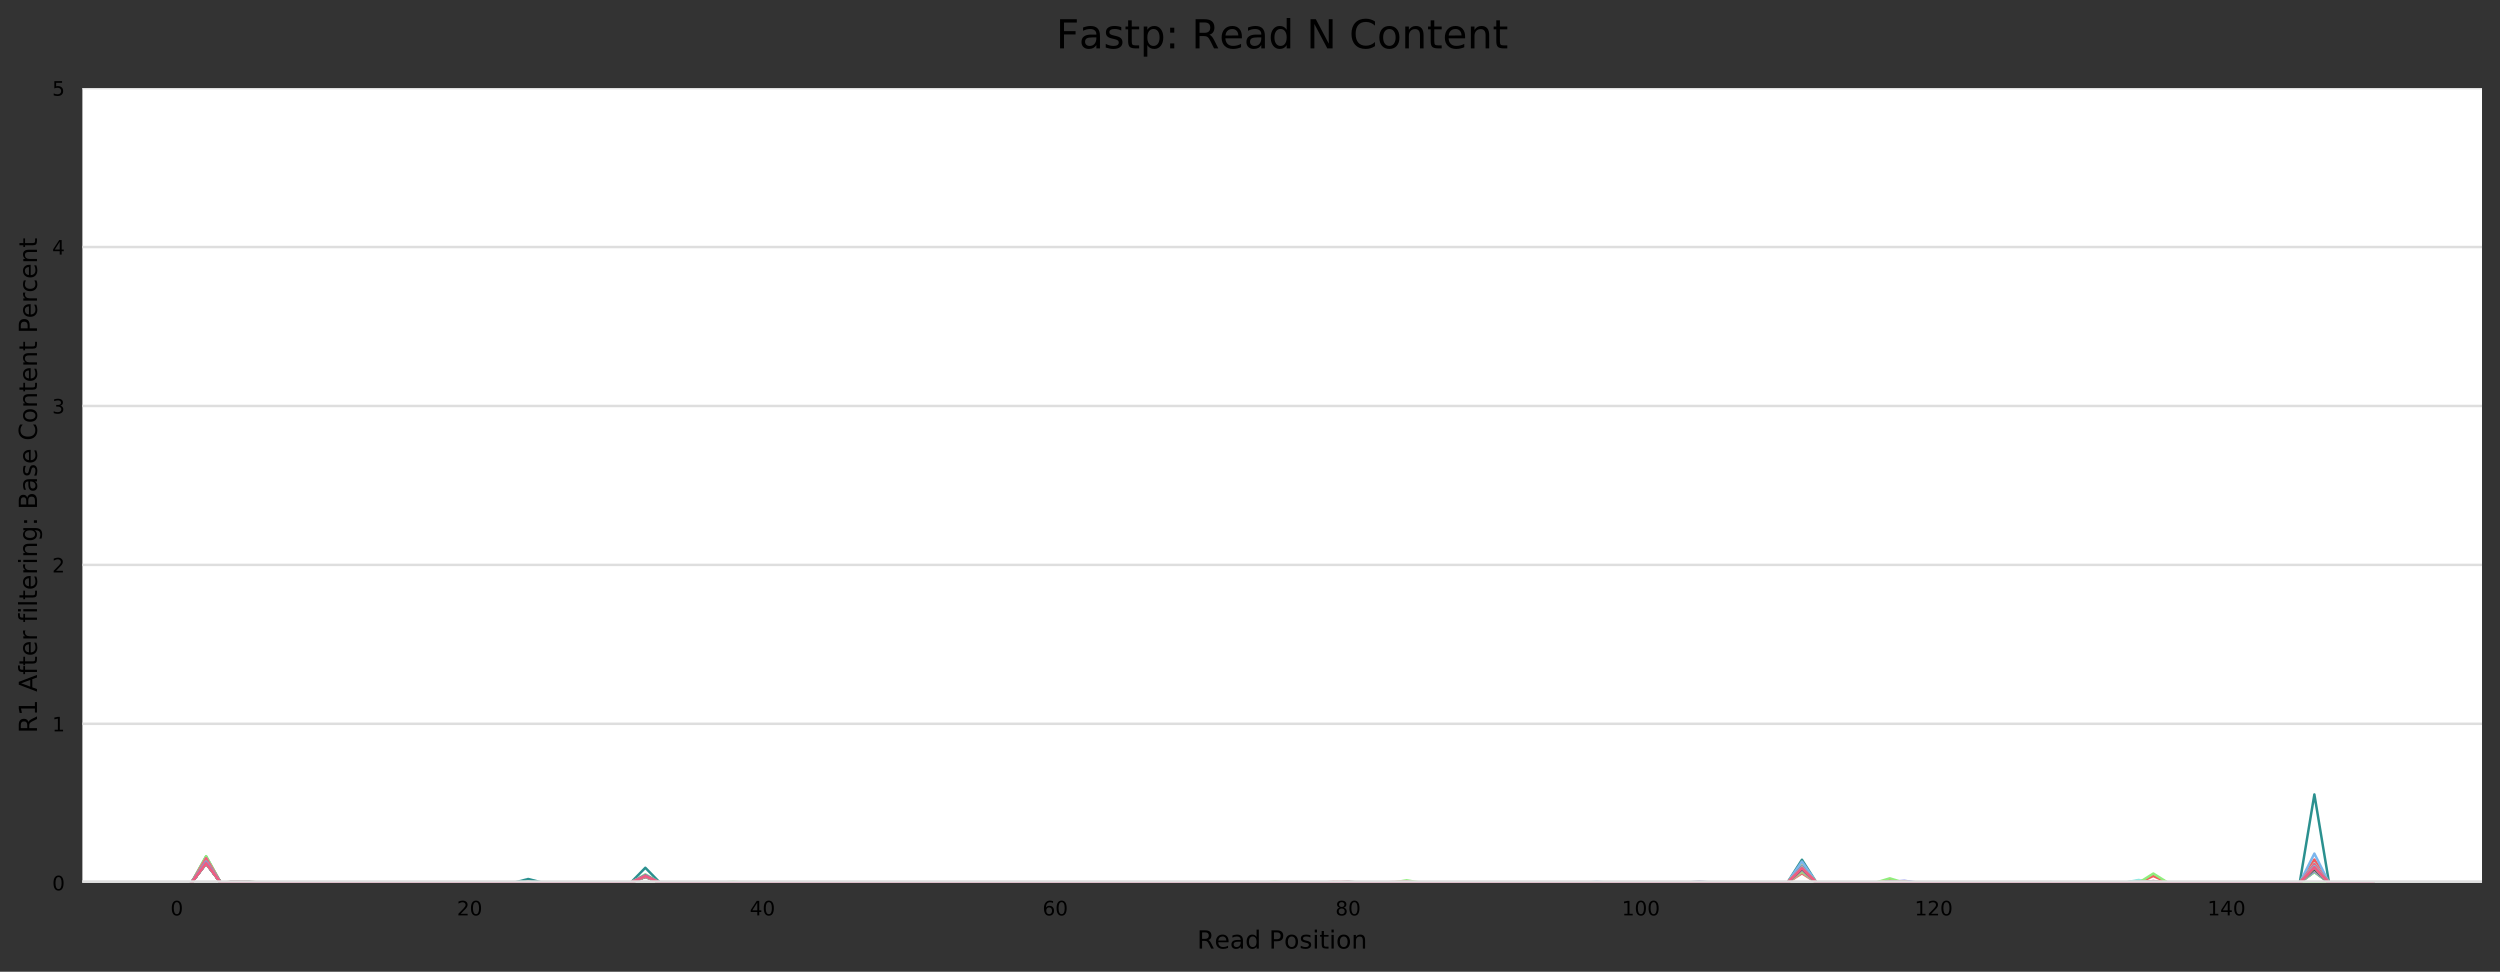 <?xml version="1.0" encoding="utf-8" standalone="no"?>
<!DOCTYPE svg PUBLIC "-//W3C//DTD SVG 1.1//EN"
  "http://www.w3.org/Graphics/SVG/1.1/DTD/svg11.dtd">
<!-- Created with matplotlib (https://matplotlib.org/) -->
<svg height="388.845pt" version="1.1" viewBox="0 0 1000.358 388.845" width="1000.358pt" xmlns="http://www.w3.org/2000/svg" xmlns:xlink="http://www.w3.org/1999/xlink">
 <rect x="0" y="0" width="1000.358" height="388.845" fill="#333333" stroke="none"/>
 <defs>
  <style type="text/css">
*{stroke-linecap:butt;stroke-linejoin:round;}
  </style>
 </defs>
 <g id="figure_1">
  <g id="axes_1">
   <g id="patch_1">
    <path d="M 32.968 353.224 
L 993.158 353.224 
L 993.158 35.256 
L 32.968 35.256 
z
" style="fill:#ffffff;"/>
   </g>
   <g id="matplotlib.axis_1">
    <g id="xtick_1">
     <g id="text_1">
      <!-- 0 -->
      <defs>
       <path d="M 31.781 66.406 
Q 24.172 66.406 20.328 58.906 
Q 16.5 51.422 16.5 36.375 
Q 16.5 21.391 20.328 13.891 
Q 24.172 6.391 31.781 6.391 
Q 39.453 6.391 43.281 13.891 
Q 47.125 21.391 47.125 36.375 
Q 47.125 51.422 43.281 58.906 
Q 39.453 66.406 31.781 66.406 
z
M 31.781 74.219 
Q 44.047 74.219 50.516 64.516 
Q 56.984 54.828 56.984 36.375 
Q 56.984 17.969 50.516 8.266 
Q 44.047 -1.422 31.781 -1.422 
Q 19.531 -1.422 13.062 8.266 
Q 6.594 17.969 6.594 36.375 
Q 6.594 54.828 13.062 64.516 
Q 19.531 74.219 31.781 74.219 
z
" id="DejaVuSans-48"/>
      </defs>
      <g transform="translate(68.21 366.303)scale(0.08 -0.08)">
       <use xlink:href="#DejaVuSans-48"/>
      </g>
     </g>
    </g>
    <g id="xtick_2">
     <g id="text_2">
      <!-- 20 -->
      <defs>
       <path d="M 19.188 8.297 
L 53.609 8.297 
L 53.609 0 
L 7.328 0 
L 7.328 8.297 
Q 12.938 14.109 22.625 23.891 
Q 32.328 33.688 34.812 36.531 
Q 39.547 41.844 41.422 45.531 
Q 43.312 49.219 43.312 52.781 
Q 43.312 58.594 39.234 62.25 
Q 35.156 65.922 28.609 65.922 
Q 23.969 65.922 18.812 64.312 
Q 13.672 62.703 7.812 59.422 
L 7.812 69.391 
Q 13.766 71.781 18.938 73 
Q 24.125 74.219 28.422 74.219 
Q 39.75 74.219 46.484 68.547 
Q 53.219 62.891 53.219 53.422 
Q 53.219 48.922 51.531 44.891 
Q 49.859 40.875 45.406 35.406 
Q 44.188 33.984 37.641 27.219 
Q 31.109 20.453 19.188 8.297 
z
" id="DejaVuSans-50"/>
      </defs>
      <g transform="translate(182.833 366.303)scale(0.08 -0.08)">
       <use xlink:href="#DejaVuSans-50"/>
       <use x="63.623" xlink:href="#DejaVuSans-48"/>
      </g>
     </g>
    </g>
    <g id="xtick_3">
     <g id="text_3">
      <!-- 40 -->
      <defs>
       <path d="M 37.797 64.312 
L 12.891 25.391 
L 37.797 25.391 
z
M 35.203 72.906 
L 47.609 72.906 
L 47.609 25.391 
L 58.016 25.391 
L 58.016 17.188 
L 47.609 17.188 
L 47.609 0 
L 37.797 0 
L 37.797 17.188 
L 4.891 17.188 
L 4.891 26.703 
z
" id="DejaVuSans-52"/>
      </defs>
      <g transform="translate(300 366.303)scale(0.08 -0.08)">
       <use xlink:href="#DejaVuSans-52"/>
       <use x="63.623" xlink:href="#DejaVuSans-48"/>
      </g>
     </g>
    </g>
    <g id="xtick_4">
     <g id="text_4">
      <!-- 60 -->
      <defs>
       <path d="M 33.016 40.375 
Q 26.375 40.375 22.484 35.828 
Q 18.609 31.297 18.609 23.391 
Q 18.609 15.531 22.484 10.953 
Q 26.375 6.391 33.016 6.391 
Q 39.656 6.391 43.531 10.953 
Q 47.406 15.531 47.406 23.391 
Q 47.406 31.297 43.531 35.828 
Q 39.656 40.375 33.016 40.375 
z
M 52.594 71.297 
L 52.594 62.312 
Q 48.875 64.062 45.094 64.984 
Q 41.312 65.922 37.594 65.922 
Q 27.828 65.922 22.672 59.328 
Q 17.531 52.734 16.797 39.406 
Q 19.672 43.656 24.016 45.922 
Q 28.375 48.188 33.594 48.188 
Q 44.578 48.188 50.953 41.516 
Q 57.328 34.859 57.328 23.391 
Q 57.328 12.156 50.688 5.359 
Q 44.047 -1.422 33.016 -1.422 
Q 20.359 -1.422 13.672 8.266 
Q 6.984 17.969 6.984 36.375 
Q 6.984 53.656 15.188 63.938 
Q 23.391 74.219 37.203 74.219 
Q 40.922 74.219 44.703 73.484 
Q 48.484 72.75 52.594 71.297 
z
" id="DejaVuSans-54"/>
      </defs>
      <g transform="translate(417.168 366.303)scale(0.08 -0.08)">
       <use xlink:href="#DejaVuSans-54"/>
       <use x="63.623" xlink:href="#DejaVuSans-48"/>
      </g>
     </g>
    </g>
    <g id="xtick_5">
     <g id="text_5">
      <!-- 80 -->
      <defs>
       <path d="M 31.781 34.625 
Q 24.75 34.625 20.719 30.859 
Q 16.703 27.094 16.703 20.516 
Q 16.703 13.922 20.719 10.156 
Q 24.75 6.391 31.781 6.391 
Q 38.812 6.391 42.859 10.172 
Q 46.922 13.969 46.922 20.516 
Q 46.922 27.094 42.891 30.859 
Q 38.875 34.625 31.781 34.625 
z
M 21.922 38.812 
Q 15.578 40.375 12.031 44.719 
Q 8.5 49.078 8.5 55.328 
Q 8.5 64.062 14.719 69.141 
Q 20.953 74.219 31.781 74.219 
Q 42.672 74.219 48.875 69.141 
Q 55.078 64.062 55.078 55.328 
Q 55.078 49.078 51.531 44.719 
Q 48 40.375 41.703 38.812 
Q 48.828 37.156 52.797 32.312 
Q 56.781 27.484 56.781 20.516 
Q 56.781 9.906 50.312 4.234 
Q 43.844 -1.422 31.781 -1.422 
Q 19.734 -1.422 13.25 4.234 
Q 6.781 9.906 6.781 20.516 
Q 6.781 27.484 10.781 32.312 
Q 14.797 37.156 21.922 38.812 
z
M 18.312 54.391 
Q 18.312 48.734 21.844 45.562 
Q 25.391 42.391 31.781 42.391 
Q 38.141 42.391 41.719 45.562 
Q 45.312 48.734 45.312 54.391 
Q 45.312 60.062 41.719 63.234 
Q 38.141 66.406 31.781 66.406 
Q 25.391 66.406 21.844 63.234 
Q 18.312 60.062 18.312 54.391 
z
" id="DejaVuSans-56"/>
      </defs>
      <g transform="translate(534.336 366.303)scale(0.08 -0.08)">
       <use xlink:href="#DejaVuSans-56"/>
       <use x="63.623" xlink:href="#DejaVuSans-48"/>
      </g>
     </g>
    </g>
    <g id="xtick_6">
     <g id="text_6">
      <!-- 100 -->
      <defs>
       <path d="M 12.406 8.297 
L 28.516 8.297 
L 28.516 63.922 
L 10.984 60.406 
L 10.984 69.391 
L 28.422 72.906 
L 38.281 72.906 
L 38.281 8.297 
L 54.391 8.297 
L 54.391 0 
L 12.406 0 
z
" id="DejaVuSans-49"/>
      </defs>
      <g transform="translate(648.959 366.303)scale(0.08 -0.08)">
       <use xlink:href="#DejaVuSans-49"/>
       <use x="63.623" xlink:href="#DejaVuSans-48"/>
       <use x="127.246" xlink:href="#DejaVuSans-48"/>
      </g>
     </g>
    </g>
    <g id="xtick_7">
     <g id="text_7">
      <!-- 120 -->
      <g transform="translate(766.126 366.303)scale(0.08 -0.08)">
       <use xlink:href="#DejaVuSans-49"/>
       <use x="63.623" xlink:href="#DejaVuSans-50"/>
       <use x="127.246" xlink:href="#DejaVuSans-48"/>
      </g>
     </g>
    </g>
    <g id="xtick_8">
     <g id="text_8">
      <!-- 140 -->
      <g transform="translate(883.294 366.303)scale(0.08 -0.08)">
       <use xlink:href="#DejaVuSans-49"/>
       <use x="63.623" xlink:href="#DejaVuSans-52"/>
       <use x="127.246" xlink:href="#DejaVuSans-48"/>
      </g>
     </g>
    </g>
    <g id="text_9">
     <!-- Read Position -->
     <defs>
      <path d="M 44.391 34.188 
Q 47.562 33.109 50.562 29.594 
Q 53.562 26.078 56.594 19.922 
L 66.609 0 
L 56 0 
L 46.688 18.703 
Q 43.062 26.031 39.672 28.422 
Q 36.281 30.812 30.422 30.812 
L 19.672 30.812 
L 19.672 0 
L 9.812 0 
L 9.812 72.906 
L 32.078 72.906 
Q 44.578 72.906 50.734 67.672 
Q 56.891 62.453 56.891 51.906 
Q 56.891 45.016 53.688 40.469 
Q 50.484 35.938 44.391 34.188 
z
M 19.672 64.797 
L 19.672 38.922 
L 32.078 38.922 
Q 39.203 38.922 42.844 42.219 
Q 46.484 45.516 46.484 51.906 
Q 46.484 58.297 42.844 61.547 
Q 39.203 64.797 32.078 64.797 
z
" id="DejaVuSans-82"/>
      <path d="M 56.203 29.594 
L 56.203 25.203 
L 14.891 25.203 
Q 15.484 15.922 20.484 11.062 
Q 25.484 6.203 34.422 6.203 
Q 39.594 6.203 44.453 7.469 
Q 49.312 8.734 54.109 11.281 
L 54.109 2.781 
Q 49.266 0.734 44.188 -0.344 
Q 39.109 -1.422 33.891 -1.422 
Q 20.797 -1.422 13.156 6.188 
Q 5.516 13.812 5.516 26.812 
Q 5.516 40.234 12.766 48.109 
Q 20.016 56 32.328 56 
Q 43.359 56 49.781 48.891 
Q 56.203 41.797 56.203 29.594 
z
M 47.219 32.234 
Q 47.125 39.594 43.094 43.984 
Q 39.062 48.391 32.422 48.391 
Q 24.906 48.391 20.391 44.141 
Q 15.875 39.891 15.188 32.172 
z
" id="DejaVuSans-101"/>
      <path d="M 34.281 27.484 
Q 23.391 27.484 19.188 25 
Q 14.984 22.516 14.984 16.5 
Q 14.984 11.719 18.141 8.906 
Q 21.297 6.109 26.703 6.109 
Q 34.188 6.109 38.703 11.406 
Q 43.219 16.703 43.219 25.484 
L 43.219 27.484 
z
M 52.203 31.203 
L 52.203 0 
L 43.219 0 
L 43.219 8.297 
Q 40.141 3.328 35.547 0.953 
Q 30.953 -1.422 24.312 -1.422 
Q 15.922 -1.422 10.953 3.297 
Q 6 8.016 6 15.922 
Q 6 25.141 12.172 29.828 
Q 18.359 34.516 30.609 34.516 
L 43.219 34.516 
L 43.219 35.406 
Q 43.219 41.609 39.141 45 
Q 35.062 48.391 27.688 48.391 
Q 23 48.391 18.547 47.266 
Q 14.109 46.141 10.016 43.891 
L 10.016 52.203 
Q 14.938 54.109 19.578 55.047 
Q 24.219 56 28.609 56 
Q 40.484 56 46.344 49.844 
Q 52.203 43.703 52.203 31.203 
z
" id="DejaVuSans-97"/>
      <path d="M 45.406 46.391 
L 45.406 75.984 
L 54.391 75.984 
L 54.391 0 
L 45.406 0 
L 45.406 8.203 
Q 42.578 3.328 38.25 0.953 
Q 33.938 -1.422 27.875 -1.422 
Q 17.969 -1.422 11.734 6.484 
Q 5.516 14.406 5.516 27.297 
Q 5.516 40.188 11.734 48.094 
Q 17.969 56 27.875 56 
Q 33.938 56 38.25 53.625 
Q 42.578 51.266 45.406 46.391 
z
M 14.797 27.297 
Q 14.797 17.391 18.875 11.75 
Q 22.953 6.109 30.078 6.109 
Q 37.203 6.109 41.297 11.75 
Q 45.406 17.391 45.406 27.297 
Q 45.406 37.203 41.297 42.844 
Q 37.203 48.484 30.078 48.484 
Q 22.953 48.484 18.875 42.844 
Q 14.797 37.203 14.797 27.297 
z
" id="DejaVuSans-100"/>
      <path id="DejaVuSans-32"/>
      <path d="M 19.672 64.797 
L 19.672 37.406 
L 32.078 37.406 
Q 38.969 37.406 42.719 40.969 
Q 46.484 44.531 46.484 51.125 
Q 46.484 57.672 42.719 61.234 
Q 38.969 64.797 32.078 64.797 
z
M 9.812 72.906 
L 32.078 72.906 
Q 44.344 72.906 50.609 67.359 
Q 56.891 61.812 56.891 51.125 
Q 56.891 40.328 50.609 34.812 
Q 44.344 29.297 32.078 29.297 
L 19.672 29.297 
L 19.672 0 
L 9.812 0 
z
" id="DejaVuSans-80"/>
      <path d="M 30.609 48.391 
Q 23.391 48.391 19.188 42.75 
Q 14.984 37.109 14.984 27.297 
Q 14.984 17.484 19.156 11.844 
Q 23.344 6.203 30.609 6.203 
Q 37.797 6.203 41.984 11.859 
Q 46.188 17.531 46.188 27.297 
Q 46.188 37.016 41.984 42.703 
Q 37.797 48.391 30.609 48.391 
z
M 30.609 56 
Q 42.328 56 49.016 48.375 
Q 55.719 40.766 55.719 27.297 
Q 55.719 13.875 49.016 6.219 
Q 42.328 -1.422 30.609 -1.422 
Q 18.844 -1.422 12.172 6.219 
Q 5.516 13.875 5.516 27.297 
Q 5.516 40.766 12.172 48.375 
Q 18.844 56 30.609 56 
z
" id="DejaVuSans-111"/>
      <path d="M 44.281 53.078 
L 44.281 44.578 
Q 40.484 46.531 36.375 47.5 
Q 32.281 48.484 27.875 48.484 
Q 21.188 48.484 17.844 46.438 
Q 14.5 44.391 14.5 40.281 
Q 14.5 37.156 16.891 35.375 
Q 19.281 33.594 26.516 31.984 
L 29.594 31.297 
Q 39.156 29.25 43.188 25.516 
Q 47.219 21.781 47.219 15.094 
Q 47.219 7.469 41.188 3.016 
Q 35.156 -1.422 24.609 -1.422 
Q 20.219 -1.422 15.453 -0.562 
Q 10.688 0.297 5.422 2 
L 5.422 11.281 
Q 10.406 8.688 15.234 7.391 
Q 20.062 6.109 24.812 6.109 
Q 31.156 6.109 34.562 8.281 
Q 37.984 10.453 37.984 14.406 
Q 37.984 18.062 35.516 20.016 
Q 33.062 21.969 24.703 23.781 
L 21.578 24.516 
Q 13.234 26.266 9.516 29.906 
Q 5.812 33.547 5.812 39.891 
Q 5.812 47.609 11.281 51.797 
Q 16.75 56 26.812 56 
Q 31.781 56 36.172 55.266 
Q 40.578 54.547 44.281 53.078 
z
" id="DejaVuSans-115"/>
      <path d="M 9.422 54.688 
L 18.406 54.688 
L 18.406 0 
L 9.422 0 
z
M 9.422 75.984 
L 18.406 75.984 
L 18.406 64.594 
L 9.422 64.594 
z
" id="DejaVuSans-105"/>
      <path d="M 18.312 70.219 
L 18.312 54.688 
L 36.812 54.688 
L 36.812 47.703 
L 18.312 47.703 
L 18.312 18.016 
Q 18.312 11.328 20.141 9.422 
Q 21.969 7.516 27.594 7.516 
L 36.812 7.516 
L 36.812 0 
L 27.594 0 
Q 17.188 0 13.234 3.875 
Q 9.281 7.766 9.281 18.016 
L 9.281 47.703 
L 2.688 47.703 
L 2.688 54.688 
L 9.281 54.688 
L 9.281 70.219 
z
" id="DejaVuSans-116"/>
      <path d="M 54.891 33.016 
L 54.891 0 
L 45.906 0 
L 45.906 32.719 
Q 45.906 40.484 42.875 44.328 
Q 39.844 48.188 33.797 48.188 
Q 26.516 48.188 22.312 43.547 
Q 18.109 38.922 18.109 30.906 
L 18.109 0 
L 9.078 0 
L 9.078 54.688 
L 18.109 54.688 
L 18.109 46.188 
Q 21.344 51.125 25.703 53.562 
Q 30.078 56 35.797 56 
Q 45.219 56 50.047 50.172 
Q 54.891 44.344 54.891 33.016 
z
" id="DejaVuSans-110"/>
     </defs>
     <g transform="translate(479.045 379.565)scale(0.1 -0.1)">
      <use xlink:href="#DejaVuSans-82"/>
      <use x="69.42" xlink:href="#DejaVuSans-101"/>
      <use x="130.943" xlink:href="#DejaVuSans-97"/>
      <use x="192.223" xlink:href="#DejaVuSans-100"/>
      <use x="255.699" xlink:href="#DejaVuSans-32"/>
      <use x="287.486" xlink:href="#DejaVuSans-80"/>
      <use x="347.742" xlink:href="#DejaVuSans-111"/>
      <use x="408.924" xlink:href="#DejaVuSans-115"/>
      <use x="461.023" xlink:href="#DejaVuSans-105"/>
      <use x="488.807" xlink:href="#DejaVuSans-116"/>
      <use x="528.016" xlink:href="#DejaVuSans-105"/>
      <use x="555.799" xlink:href="#DejaVuSans-111"/>
      <use x="616.98" xlink:href="#DejaVuSans-110"/>
     </g>
    </g>
   </g>
   <g id="matplotlib.axis_2">
    <g id="ytick_1">
     <g id="line2d_1">
      <path clip-path="url(#pa2bbd728eb)" d="M 32.968 353.224 
L 993.158 353.224 
" style="fill:none;stroke:#dedede;stroke-linecap:square;"/>
     </g>
     <g id="text_10">
      <!-- 0 -->
      <g transform="translate(20.878 356.263)scale(0.08 -0.08)">
       <use xlink:href="#DejaVuSans-48"/>
      </g>
     </g>
    </g>
    <g id="ytick_2">
     <g id="line2d_2">
      <path clip-path="url(#pa2bbd728eb)" d="M 32.968 289.63 
L 993.158 289.63 
" style="fill:none;stroke:#dedede;stroke-linecap:square;"/>
     </g>
     <g id="text_11">
      <!-- 1 -->
      <g transform="translate(20.878 292.67)scale(0.08 -0.08)">
       <use xlink:href="#DejaVuSans-49"/>
      </g>
     </g>
    </g>
    <g id="ytick_3">
     <g id="line2d_3">
      <path clip-path="url(#pa2bbd728eb)" d="M 32.968 226.037 
L 993.158 226.037 
" style="fill:none;stroke:#dedede;stroke-linecap:square;"/>
     </g>
     <g id="text_12">
      <!-- 2 -->
      <g transform="translate(20.878 229.076)scale(0.08 -0.08)">
       <use xlink:href="#DejaVuSans-50"/>
      </g>
     </g>
    </g>
    <g id="ytick_4">
     <g id="line2d_4">
      <path clip-path="url(#pa2bbd728eb)" d="M 32.968 162.443 
L 993.158 162.443 
" style="fill:none;stroke:#dedede;stroke-linecap:square;"/>
     </g>
     <g id="text_13">
      <!-- 3 -->
      <defs>
       <path d="M 40.578 39.312 
Q 47.656 37.797 51.625 33 
Q 55.609 28.219 55.609 21.188 
Q 55.609 10.406 48.188 4.484 
Q 40.766 -1.422 27.094 -1.422 
Q 22.516 -1.422 17.656 -0.516 
Q 12.797 0.391 7.625 2.203 
L 7.625 11.719 
Q 11.719 9.328 16.594 8.109 
Q 21.484 6.891 26.812 6.891 
Q 36.078 6.891 40.938 10.547 
Q 45.797 14.203 45.797 21.188 
Q 45.797 27.641 41.281 31.266 
Q 36.766 34.906 28.719 34.906 
L 20.219 34.906 
L 20.219 43.016 
L 29.109 43.016 
Q 36.375 43.016 40.234 45.922 
Q 44.094 48.828 44.094 54.297 
Q 44.094 59.906 40.109 62.906 
Q 36.141 65.922 28.719 65.922 
Q 24.656 65.922 20.016 65.031 
Q 15.375 64.156 9.812 62.312 
L 9.812 71.094 
Q 15.438 72.656 20.344 73.438 
Q 25.25 74.219 29.594 74.219 
Q 40.828 74.219 47.359 69.109 
Q 53.906 64.016 53.906 55.328 
Q 53.906 49.266 50.438 45.094 
Q 46.969 40.922 40.578 39.312 
z
" id="DejaVuSans-51"/>
      </defs>
      <g transform="translate(20.878 165.482)scale(0.08 -0.08)">
       <use xlink:href="#DejaVuSans-51"/>
      </g>
     </g>
    </g>
    <g id="ytick_5">
     <g id="line2d_5">
      <path clip-path="url(#pa2bbd728eb)" d="M 32.968 98.85 
L 993.158 98.85 
" style="fill:none;stroke:#dedede;stroke-linecap:square;"/>
     </g>
     <g id="text_14">
      <!-- 4 -->
      <g transform="translate(20.878 101.889)scale(0.08 -0.08)">
       <use xlink:href="#DejaVuSans-52"/>
      </g>
     </g>
    </g>
    <g id="ytick_6">
     <g id="line2d_6">
      <path clip-path="url(#pa2bbd728eb)" d="M 32.968 35.256 
L 993.158 35.256 
" style="fill:none;stroke:#dedede;stroke-linecap:square;"/>
     </g>
     <g id="text_15">
      <!-- 5 -->
      <defs>
       <path d="M 10.797 72.906 
L 49.516 72.906 
L 49.516 64.594 
L 19.828 64.594 
L 19.828 46.734 
Q 21.969 47.469 24.109 47.828 
Q 26.266 48.188 28.422 48.188 
Q 40.625 48.188 47.75 41.5 
Q 54.891 34.812 54.891 23.391 
Q 54.891 11.625 47.562 5.094 
Q 40.234 -1.422 26.906 -1.422 
Q 22.312 -1.422 17.547 -0.641 
Q 12.797 0.141 7.719 1.703 
L 7.719 11.625 
Q 12.109 9.234 16.797 8.062 
Q 21.484 6.891 26.703 6.891 
Q 35.156 6.891 40.078 11.328 
Q 45.016 15.766 45.016 23.391 
Q 45.016 31 40.078 35.438 
Q 35.156 39.891 26.703 39.891 
Q 22.75 39.891 18.812 39.016 
Q 14.891 38.141 10.797 36.281 
z
" id="DejaVuSans-53"/>
      </defs>
      <g transform="translate(20.878 38.295)scale(0.08 -0.08)">
       <use xlink:href="#DejaVuSans-53"/>
      </g>
     </g>
    </g>
    <g id="text_16">
     <!-- R1 After filtering: Base Content Percent -->
     <defs>
      <path d="M 34.188 63.188 
L 20.797 26.906 
L 47.609 26.906 
z
M 28.609 72.906 
L 39.797 72.906 
L 67.578 0 
L 57.328 0 
L 50.688 18.703 
L 17.828 18.703 
L 11.188 0 
L 0.781 0 
z
" id="DejaVuSans-65"/>
      <path d="M 37.109 75.984 
L 37.109 68.5 
L 28.516 68.5 
Q 23.688 68.5 21.797 66.547 
Q 19.922 64.594 19.922 59.516 
L 19.922 54.688 
L 34.719 54.688 
L 34.719 47.703 
L 19.922 47.703 
L 19.922 0 
L 10.891 0 
L 10.891 47.703 
L 2.297 47.703 
L 2.297 54.688 
L 10.891 54.688 
L 10.891 58.5 
Q 10.891 67.625 15.141 71.797 
Q 19.391 75.984 28.609 75.984 
z
" id="DejaVuSans-102"/>
      <path d="M 41.109 46.297 
Q 39.594 47.172 37.812 47.578 
Q 36.031 48 33.891 48 
Q 26.266 48 22.188 43.047 
Q 18.109 38.094 18.109 28.812 
L 18.109 0 
L 9.078 0 
L 9.078 54.688 
L 18.109 54.688 
L 18.109 46.188 
Q 20.953 51.172 25.484 53.578 
Q 30.031 56 36.531 56 
Q 37.453 56 38.578 55.875 
Q 39.703 55.766 41.062 55.516 
z
" id="DejaVuSans-114"/>
      <path d="M 9.422 75.984 
L 18.406 75.984 
L 18.406 0 
L 9.422 0 
z
" id="DejaVuSans-108"/>
      <path d="M 45.406 27.984 
Q 45.406 37.75 41.375 43.109 
Q 37.359 48.484 30.078 48.484 
Q 22.859 48.484 18.828 43.109 
Q 14.797 37.75 14.797 27.984 
Q 14.797 18.266 18.828 12.891 
Q 22.859 7.516 30.078 7.516 
Q 37.359 7.516 41.375 12.891 
Q 45.406 18.266 45.406 27.984 
z
M 54.391 6.781 
Q 54.391 -7.172 48.188 -13.984 
Q 42 -20.797 29.203 -20.797 
Q 24.469 -20.797 20.266 -20.094 
Q 16.062 -19.391 12.109 -17.922 
L 12.109 -9.188 
Q 16.062 -11.328 19.922 -12.344 
Q 23.781 -13.375 27.781 -13.375 
Q 36.625 -13.375 41.016 -8.766 
Q 45.406 -4.156 45.406 5.172 
L 45.406 9.625 
Q 42.625 4.781 38.281 2.391 
Q 33.938 0 27.875 0 
Q 17.828 0 11.672 7.656 
Q 5.516 15.328 5.516 27.984 
Q 5.516 40.672 11.672 48.328 
Q 17.828 56 27.875 56 
Q 33.938 56 38.281 53.609 
Q 42.625 51.219 45.406 46.391 
L 45.406 54.688 
L 54.391 54.688 
z
" id="DejaVuSans-103"/>
      <path d="M 11.719 12.406 
L 22.016 12.406 
L 22.016 0 
L 11.719 0 
z
M 11.719 51.703 
L 22.016 51.703 
L 22.016 39.312 
L 11.719 39.312 
z
" id="DejaVuSans-58"/>
      <path d="M 19.672 34.812 
L 19.672 8.109 
L 35.5 8.109 
Q 43.453 8.109 47.281 11.406 
Q 51.125 14.703 51.125 21.484 
Q 51.125 28.328 47.281 31.562 
Q 43.453 34.812 35.5 34.812 
z
M 19.672 64.797 
L 19.672 42.828 
L 34.281 42.828 
Q 41.5 42.828 45.031 45.531 
Q 48.578 48.25 48.578 53.812 
Q 48.578 59.328 45.031 62.062 
Q 41.5 64.797 34.281 64.797 
z
M 9.812 72.906 
L 35.016 72.906 
Q 46.297 72.906 52.391 68.219 
Q 58.5 63.531 58.5 54.891 
Q 58.5 48.188 55.375 44.234 
Q 52.25 40.281 46.188 39.312 
Q 53.469 37.75 57.5 32.781 
Q 61.531 27.828 61.531 20.406 
Q 61.531 10.641 54.891 5.312 
Q 48.25 0 35.984 0 
L 9.812 0 
z
" id="DejaVuSans-66"/>
      <path d="M 64.406 67.281 
L 64.406 56.891 
Q 59.422 61.531 53.781 63.812 
Q 48.141 66.109 41.797 66.109 
Q 29.297 66.109 22.656 58.469 
Q 16.016 50.828 16.016 36.375 
Q 16.016 21.969 22.656 14.328 
Q 29.297 6.688 41.797 6.688 
Q 48.141 6.688 53.781 8.984 
Q 59.422 11.281 64.406 15.922 
L 64.406 5.609 
Q 59.234 2.094 53.438 0.328 
Q 47.656 -1.422 41.219 -1.422 
Q 24.656 -1.422 15.125 8.703 
Q 5.609 18.844 5.609 36.375 
Q 5.609 53.953 15.125 64.078 
Q 24.656 74.219 41.219 74.219 
Q 47.75 74.219 53.531 72.484 
Q 59.328 70.75 64.406 67.281 
z
" id="DejaVuSans-67"/>
      <path d="M 48.781 52.594 
L 48.781 44.188 
Q 44.969 46.297 41.141 47.344 
Q 37.312 48.391 33.406 48.391 
Q 24.656 48.391 19.812 42.844 
Q 14.984 37.312 14.984 27.297 
Q 14.984 17.281 19.812 11.734 
Q 24.656 6.203 33.406 6.203 
Q 37.312 6.203 41.141 7.25 
Q 44.969 8.297 48.781 10.406 
L 48.781 2.094 
Q 45.016 0.344 40.984 -0.531 
Q 36.969 -1.422 32.422 -1.422 
Q 20.062 -1.422 12.781 6.344 
Q 5.516 14.109 5.516 27.297 
Q 5.516 40.672 12.859 48.328 
Q 20.219 56 33.016 56 
Q 37.156 56 41.109 55.141 
Q 45.062 54.297 48.781 52.594 
z
" id="DejaVuSans-99"/>
     </defs>
     <g transform="translate(14.798 293.316)rotate(-90)scale(0.1 -0.1)">
      <use xlink:href="#DejaVuSans-82"/>
      <use x="69.482" xlink:href="#DejaVuSans-49"/>
      <use x="133.105" xlink:href="#DejaVuSans-32"/>
      <use x="164.893" xlink:href="#DejaVuSans-65"/>
      <use x="233.254" xlink:href="#DejaVuSans-102"/>
      <use x="268.443" xlink:href="#DejaVuSans-116"/>
      <use x="307.652" xlink:href="#DejaVuSans-101"/>
      <use x="369.176" xlink:href="#DejaVuSans-114"/>
      <use x="410.289" xlink:href="#DejaVuSans-32"/>
      <use x="442.076" xlink:href="#DejaVuSans-102"/>
      <use x="477.281" xlink:href="#DejaVuSans-105"/>
      <use x="505.064" xlink:href="#DejaVuSans-108"/>
      <use x="532.848" xlink:href="#DejaVuSans-116"/>
      <use x="572.057" xlink:href="#DejaVuSans-101"/>
      <use x="633.58" xlink:href="#DejaVuSans-114"/>
      <use x="674.693" xlink:href="#DejaVuSans-105"/>
      <use x="702.477" xlink:href="#DejaVuSans-110"/>
      <use x="765.855" xlink:href="#DejaVuSans-103"/>
      <use x="829.332" xlink:href="#DejaVuSans-58"/>
      <use x="863.023" xlink:href="#DejaVuSans-32"/>
      <use x="894.811" xlink:href="#DejaVuSans-66"/>
      <use x="963.414" xlink:href="#DejaVuSans-97"/>
      <use x="1024.693" xlink:href="#DejaVuSans-115"/>
      <use x="1076.793" xlink:href="#DejaVuSans-101"/>
      <use x="1138.316" xlink:href="#DejaVuSans-32"/>
      <use x="1170.104" xlink:href="#DejaVuSans-67"/>
      <use x="1239.928" xlink:href="#DejaVuSans-111"/>
      <use x="1301.109" xlink:href="#DejaVuSans-110"/>
      <use x="1364.488" xlink:href="#DejaVuSans-116"/>
      <use x="1403.697" xlink:href="#DejaVuSans-101"/>
      <use x="1465.221" xlink:href="#DejaVuSans-110"/>
      <use x="1528.6" xlink:href="#DejaVuSans-116"/>
      <use x="1567.809" xlink:href="#DejaVuSans-32"/>
      <use x="1599.596" xlink:href="#DejaVuSans-80"/>
      <use x="1659.852" xlink:href="#DejaVuSans-101"/>
      <use x="1721.375" xlink:href="#DejaVuSans-114"/>
      <use x="1762.457" xlink:href="#DejaVuSans-99"/>
      <use x="1817.438" xlink:href="#DejaVuSans-101"/>
      <use x="1878.961" xlink:href="#DejaVuSans-110"/>
      <use x="1942.34" xlink:href="#DejaVuSans-116"/>
     </g>
    </g>
   </g>
   <g id="line2d_7">
    <path clip-path="url(#pa2bbd728eb)" d="M 76.613 353.199 
L 82.472 345.104 
L 88.33 353.22 
L 94.188 352.906 
L 111.763 353.222 
L 205.498 353.224 
L 211.356 353.073 
L 217.214 353.224 
L 252.365 353.151 
L 258.223 350.523 
L 264.082 353.224 
L 533.567 353.124 
L 539.426 353.063 
L 545.284 353.224 
L 557.001 353.194 
L 562.859 353.108 
L 568.718 353.224 
L 715.178 353.224 
L 721.036 347.277 
L 726.894 353.224 
L 750.328 353.224 
L 756.186 352.949 
L 762.045 352.963 
L 767.903 353.224 
L 855.779 353.169 
L 861.637 352.84 
L 867.496 353.224 
L 920.221 353.209 
L 926.08 346.95 
L 931.938 353.224 
L 949.513 353.224 
L 949.513 353.224 
" style="fill:none;stroke:#7cb5ec;stroke-linecap:square;"/>
   </g>
   <g id="line2d_8">
    <path clip-path="url(#pa2bbd728eb)" d="M 76.613 353.197 
L 82.472 345.103 
L 88.33 353.224 
L 94.188 353.006 
L 111.763 353.224 
L 158.631 353.224 
L 205.498 353.224 
L 211.356 353.06 
L 217.214 353.224 
L 252.365 353.183 
L 258.223 350.512 
L 264.082 353.224 
L 533.567 353.141 
L 539.426 353.082 
L 545.284 353.224 
L 557.001 353.162 
L 562.859 353.096 
L 568.718 353.224 
L 668.31 353.224 
L 674.169 353.103 
L 691.744 353.224 
L 715.178 353.224 
L 721.036 346.342 
L 726.894 353.224 
L 756.186 353.123 
L 762.045 352.803 
L 767.903 353.224 
L 849.921 353.224 
L 855.779 352.438 
L 861.637 353.019 
L 867.496 353.224 
L 920.221 353.224 
L 926.08 348.767 
L 931.938 353.224 
L 949.513 353.224 
L 949.513 353.224 
" style="fill:none;stroke:#434348;stroke-linecap:square;"/>
   </g>
   <g id="line2d_9">
    <path clip-path="url(#pa2bbd728eb)" d="M 76.613 353.212 
L 82.472 344.553 
L 88.33 353.224 
L 94.188 352.913 
L 105.905 353.224 
L 205.498 353.224 
L 211.356 353.107 
L 217.214 353.224 
L 252.365 353.124 
L 258.223 350.619 
L 264.082 353.224 
L 533.567 353.133 
L 539.426 353.096 
L 551.143 353.224 
L 598.01 353.224 
L 674.169 353.177 
L 680.027 353.102 
L 685.886 353.224 
L 715.178 353.224 
L 721.036 347.17 
L 726.894 353.192 
L 750.328 353.224 
L 762.045 352.985 
L 767.903 353.224 
L 855.779 353.152 
L 861.637 353.075 
L 867.496 353.224 
L 920.221 353.224 
L 926.08 346.852 
L 931.938 353.224 
L 949.513 353.224 
L 949.513 353.224 
" style="fill:none;stroke:#90ed7d;stroke-linecap:square;"/>
   </g>
   <g id="line2d_10">
    <path clip-path="url(#pa2bbd728eb)" d="M 76.613 353.214 
L 82.472 344.671 
L 88.33 353.224 
L 94.188 352.848 
L 105.905 353.224 
L 205.498 353.224 
L 211.356 353.087 
L 217.214 353.224 
L 252.365 353.161 
L 258.223 350.478 
L 264.082 353.224 
L 527.709 353.224 
L 539.426 353.071 
L 545.284 353.219 
L 557.001 353.202 
L 562.859 353.12 
L 574.576 353.224 
L 674.169 353.2 
L 680.027 353.101 
L 691.744 353.224 
L 715.178 353.224 
L 721.036 347.42 
L 726.894 353.214 
L 750.328 353.224 
L 756.186 352.979 
L 762.045 352.858 
L 767.903 353.224 
L 855.779 353.137 
L 861.637 352.973 
L 867.496 353.224 
L 920.221 353.224 
L 926.08 347.18 
L 931.938 353.224 
L 949.513 353.224 
L 949.513 353.224 
" style="fill:none;stroke:#f7a35c;stroke-linecap:square;"/>
   </g>
   <g id="line2d_11">
    <path clip-path="url(#pa2bbd728eb)" d="M 76.613 353.213 
L 82.472 345.086 
L 88.33 353.224 
L 94.188 352.994 
L 100.047 353.025 
L 105.905 353.224 
L 205.498 353.224 
L 211.356 353.067 
L 217.214 353.224 
L 252.365 353.213 
L 258.223 350.288 
L 264.082 353.224 
L 533.567 353.165 
L 539.426 353.001 
L 545.284 353.203 
L 557.001 353.224 
L 562.859 353.021 
L 568.718 353.224 
L 715.178 353.224 
L 721.036 348.377 
L 726.894 353.224 
L 750.328 353.224 
L 762.045 352.767 
L 767.903 353.224 
L 855.779 353.224 
L 861.637 352.869 
L 867.496 353.224 
L 920.221 353.224 
L 926.08 348.823 
L 931.938 353.224 
L 949.513 353.224 
L 949.513 353.224 
" style="fill:none;stroke:#8085e9;stroke-linecap:square;"/>
   </g>
   <g id="line2d_12">
    <path clip-path="url(#pa2bbd728eb)" d="M 76.613 353.224 
L 82.472 344.662 
L 88.33 353.224 
L 94.188 352.972 
L 100.047 352.972 
L 105.905 353.224 
L 252.365 353.182 
L 258.223 350.597 
L 264.082 353.224 
L 533.567 353.173 
L 539.426 353.067 
L 551.143 353.224 
L 557.001 353.21 
L 562.859 353.055 
L 568.718 353.224 
L 715.178 353.224 
L 721.036 347.169 
L 726.894 353.224 
L 750.328 353.224 
L 756.186 352.899 
L 767.903 353.224 
L 849.921 353.224 
L 861.637 352.901 
L 867.496 353.224 
L 920.221 353.224 
L 926.08 347.207 
L 931.938 353.224 
L 949.513 353.224 
L 949.513 353.224 
" style="fill:none;stroke:#f15c80;stroke-linecap:square;"/>
   </g>
   <g id="line2d_13">
    <path clip-path="url(#pa2bbd728eb)" d="M 76.613 353.207 
L 82.472 345.002 
L 88.33 353.224 
L 94.188 352.917 
L 100.047 352.992 
L 105.905 353.224 
L 205.498 353.224 
L 211.356 353.041 
L 217.214 353.224 
L 252.365 353.158 
L 258.223 350.362 
L 264.082 353.224 
L 527.709 353.224 
L 533.567 353.083 
L 539.426 353.079 
L 551.143 353.224 
L 580.435 353.224 
L 674.169 353.224 
L 680.027 353.062 
L 685.886 353.224 
L 715.178 353.224 
L 721.036 346.547 
L 726.894 353.224 
L 750.328 353.224 
L 756.186 352.697 
L 767.903 353.224 
L 838.204 353.224 
L 844.062 353.107 
L 849.921 353.224 
L 855.779 353.224 
L 861.637 352.961 
L 867.496 353.224 
L 920.221 353.224 
L 926.08 346.493 
L 931.938 353.224 
L 949.513 353.224 
L 949.513 353.224 
" style="fill:none;stroke:#e4d354;stroke-linecap:square;"/>
   </g>
   <g id="line2d_14">
    <path clip-path="url(#pa2bbd728eb)" d="M 76.613 353.224 
L 82.472 342.74 
L 88.33 353.224 
L 205.498 353.224 
L 211.356 351.726 
L 217.214 353.224 
L 252.365 353.224 
L 258.223 347.233 
L 264.082 353.224 
L 715.178 353.224 
L 721.036 344.021 
L 726.894 353.224 
L 920.221 353.224 
L 926.08 317.894 
L 931.938 353.224 
L 949.513 353.224 
L 949.513 353.224 
" style="fill:none;stroke:#2b908f;stroke-linecap:square;"/>
   </g>
   <g id="line2d_15">
    <path clip-path="url(#pa2bbd728eb)" d="M 76.613 353.201 
L 82.472 344.886 
L 88.33 353.219 
L 94.188 352.918 
L 111.763 353.224 
L 205.498 353.224 
L 211.356 353.057 
L 217.214 353.223 
L 252.365 353.164 
L 258.223 350.612 
L 264.082 353.224 
L 533.567 353.124 
L 539.426 353.062 
L 545.284 353.217 
L 557.001 353.205 
L 562.859 353.096 
L 568.718 353.224 
L 715.178 353.224 
L 721.036 346.98 
L 726.894 353.215 
L 750.328 353.224 
L 756.186 352.996 
L 785.478 353.224 
L 855.779 353.154 
L 861.637 352.996 
L 867.496 353.224 
L 920.221 353.224 
L 926.08 346.967 
L 931.938 353.224 
L 949.513 353.224 
L 949.513 353.224 
" style="fill:none;stroke:#f45b5b;stroke-linecap:square;"/>
   </g>
   <g id="line2d_16">
    <path clip-path="url(#pa2bbd728eb)" d="M 76.613 353.199 
L 82.472 344.94 
L 88.33 353.224 
L 94.188 352.98 
L 100.047 353.039 
L 105.905 353.224 
L 205.498 353.224 
L 211.356 353.031 
L 217.214 353.224 
L 252.365 353.178 
L 258.223 350.644 
L 264.082 353.224 
L 527.709 353.224 
L 539.426 353.069 
L 545.284 353.224 
L 715.178 353.224 
L 721.036 347.159 
L 726.894 353.224 
L 750.328 353.224 
L 756.186 352.937 
L 762.045 352.925 
L 767.903 353.224 
L 855.779 353.149 
L 861.637 352.833 
L 867.496 353.224 
L 920.221 353.224 
L 926.08 347.481 
L 931.938 353.224 
L 949.513 353.224 
L 949.513 353.224 
" style="fill:none;stroke:#91e8e1;stroke-linecap:square;"/>
   </g>
   <g id="line2d_17">
    <path clip-path="url(#pa2bbd728eb)" d="M 76.613 353.224 
L 82.472 344.486 
L 88.33 353.2 
L 94.188 352.894 
L 111.763 353.224 
L 205.498 353.224 
L 211.356 353.106 
L 217.214 353.224 
L 252.365 353.2 
L 258.223 350.869 
L 264.082 353.224 
L 527.709 353.224 
L 539.426 353.027 
L 545.284 353.224 
L 680.027 353.224 
L 685.886 353.111 
L 691.744 353.224 
L 715.178 353.224 
L 721.036 346.647 
L 726.894 353.224 
L 750.328 353.224 
L 756.186 352.702 
L 762.045 353.044 
L 767.903 353.224 
L 855.779 353.224 
L 861.637 352.89 
L 867.496 353.224 
L 920.221 353.224 
L 926.08 347.169 
L 931.938 353.224 
L 949.513 353.224 
L 949.513 353.224 
" style="fill:none;stroke:#7cb5ec;stroke-linecap:square;"/>
   </g>
   <g id="line2d_18">
    <path clip-path="url(#pa2bbd728eb)" d="M 76.613 353.21 
L 82.472 345.147 
L 88.33 353.22 
L 94.188 352.891 
L 111.763 353.224 
L 205.498 353.224 
L 211.356 353.094 
L 217.214 353.224 
L 252.365 353.172 
L 258.223 350.637 
L 264.082 353.224 
L 533.567 353.121 
L 539.426 353.097 
L 545.284 353.221 
L 557.001 353.204 
L 562.859 353.111 
L 568.718 353.224 
L 715.178 353.224 
L 721.036 347.27 
L 726.894 353.217 
L 750.328 353.224 
L 756.186 352.933 
L 762.045 352.948 
L 767.903 353.224 
L 855.779 353.176 
L 861.637 352.92 
L 867.496 353.224 
L 920.221 353.224 
L 926.08 347.074 
L 931.938 353.224 
L 949.513 353.224 
L 949.513 353.224 
" style="fill:none;stroke:#434348;stroke-linecap:square;"/>
   </g>
   <g id="line2d_19">
    <path clip-path="url(#pa2bbd728eb)" d="M 76.613 353.201 
L 82.472 344.756 
L 88.33 353.212 
L 94.188 352.982 
L 111.763 353.224 
L 205.498 353.224 
L 211.356 353.097 
L 217.214 353.224 
L 252.365 353.201 
L 258.223 350.551 
L 264.082 353.224 
L 533.567 353.183 
L 539.426 353.078 
L 545.284 353.224 
L 715.178 353.224 
L 721.036 347.792 
L 726.894 353.224 
L 750.328 353.224 
L 756.186 353.025 
L 767.903 353.224 
L 855.779 353.149 
L 861.637 353.071 
L 867.496 353.224 
L 920.221 353.224 
L 926.08 347.386 
L 931.938 353.224 
L 949.513 353.224 
L 949.513 353.224 
" style="fill:none;stroke:#90ed7d;stroke-linecap:square;"/>
   </g>
   <g id="line2d_20">
    <path clip-path="url(#pa2bbd728eb)" d="M 76.613 353.219 
L 82.472 345.161 
L 88.33 353.215 
L 94.188 352.972 
L 111.763 353.224 
L 205.498 353.224 
L 211.356 353.075 
L 217.214 353.224 
L 252.365 353.168 
L 258.223 350.466 
L 264.082 353.224 
L 533.567 353.116 
L 539.426 353.088 
L 545.284 353.224 
L 674.169 353.178 
L 680.027 353.053 
L 685.886 353.208 
L 715.178 353.224 
L 721.036 346.937 
L 726.894 353.224 
L 750.328 353.224 
L 756.186 352.911 
L 762.045 352.948 
L 767.903 353.224 
L 849.921 353.224 
L 861.637 352.852 
L 867.496 353.224 
L 920.221 353.224 
L 926.08 345.851 
L 931.938 353.224 
L 949.513 353.224 
L 949.513 353.224 
" style="fill:none;stroke:#f7a35c;stroke-linecap:square;"/>
   </g>
   <g id="line2d_21">
    <path clip-path="url(#pa2bbd728eb)" d="M 76.613 353.212 
L 82.472 345.239 
L 88.33 353.212 
L 94.188 352.881 
L 105.905 353.224 
L 205.498 353.224 
L 211.356 353.098 
L 217.214 353.224 
L 252.365 353.178 
L 258.223 350.696 
L 264.082 353.224 
L 527.709 353.224 
L 533.567 353.024 
L 539.426 353.04 
L 545.284 353.224 
L 557.001 353.18 
L 562.859 353.067 
L 568.718 353.224 
L 674.169 353.224 
L 680.027 353.036 
L 685.886 353.224 
L 715.178 353.224 
L 721.036 346.713 
L 726.894 353.224 
L 750.328 353.224 
L 756.186 352.947 
L 762.045 352.938 
L 767.903 353.224 
L 855.779 353.224 
L 861.637 352.932 
L 867.496 353.224 
L 920.221 353.224 
L 926.08 347.165 
L 931.938 353.224 
L 949.513 353.224 
L 949.513 353.224 
" style="fill:none;stroke:#8085e9;stroke-linecap:square;"/>
   </g>
   <g id="line2d_22">
    <path clip-path="url(#pa2bbd728eb)" d="M 76.613 353.212 
L 82.472 345.204 
L 88.33 353.224 
L 94.188 352.959 
L 100.047 353.031 
L 105.905 353.224 
L 205.498 353.224 
L 211.356 353.055 
L 217.214 353.224 
L 252.365 353.152 
L 258.223 350.563 
L 264.082 353.224 
L 527.709 353.224 
L 533.567 353.077 
L 539.426 353.095 
L 545.284 353.224 
L 557.001 353.154 
L 562.859 353.058 
L 568.718 353.224 
L 715.178 353.224 
L 721.036 347.47 
L 726.894 353.224 
L 750.328 353.224 
L 756.186 352.917 
L 762.045 352.907 
L 767.903 353.224 
L 855.779 353.118 
L 861.637 352.57 
L 867.496 353.224 
L 920.221 353.224 
L 926.08 346.954 
L 931.938 353.224 
L 949.513 353.224 
L 949.513 353.224 
" style="fill:none;stroke:#f15c80;stroke-linecap:square;"/>
   </g>
   <g id="line2d_23">
    <path clip-path="url(#pa2bbd728eb)" d="M 76.613 353.198 
L 82.472 344.637 
L 88.33 353.217 
L 94.188 352.906 
L 100.047 352.906 
L 105.905 353.224 
L 205.498 353.224 
L 211.356 353.062 
L 217.214 353.224 
L 252.365 353.146 
L 258.223 350.757 
L 264.082 353.224 
L 527.709 353.224 
L 533.567 353.107 
L 545.284 353.21 
L 586.293 353.224 
L 621.443 353.224 
L 674.169 353.168 
L 680.027 353.107 
L 685.886 353.224 
L 715.178 353.224 
L 721.036 345.637 
L 726.894 353.224 
L 750.328 353.224 
L 762.045 352.786 
L 767.903 353.224 
L 920.221 353.224 
L 926.08 347.124 
L 931.938 353.224 
L 949.513 353.224 
L 949.513 353.224 
" style="fill:none;stroke:#e4d354;stroke-linecap:square;"/>
   </g>
   <g id="line2d_24">
    <path clip-path="url(#pa2bbd728eb)" d="M 76.613 353.198 
L 82.472 345.085 
L 88.33 353.224 
L 94.188 352.889 
L 100.047 352.987 
L 105.905 353.224 
L 205.498 353.224 
L 211.356 353.053 
L 217.214 353.224 
L 252.365 353.18 
L 258.223 350.54 
L 264.082 353.224 
L 533.567 353.147 
L 539.426 353.086 
L 545.284 353.217 
L 644.877 353.224 
L 674.169 353.212 
L 680.027 353.11 
L 685.886 353.224 
L 715.178 353.224 
L 721.036 346.794 
L 726.894 353.224 
L 750.328 353.224 
L 756.186 352.866 
L 762.045 352.952 
L 767.903 353.224 
L 855.779 353.192 
L 861.637 352.96 
L 867.496 353.224 
L 920.221 353.224 
L 926.08 347.221 
L 931.938 353.224 
L 949.513 353.224 
L 949.513 353.224 
" style="fill:none;stroke:#2b908f;stroke-linecap:square;"/>
   </g>
   <g id="line2d_25">
    <path clip-path="url(#pa2bbd728eb)" d="M 76.613 353.213 
L 82.472 344.181 
L 88.33 353.224 
L 94.188 352.85 
L 111.763 353.213 
L 176.206 353.224 
L 252.365 353.171 
L 258.223 350.63 
L 264.082 353.224 
L 527.709 353.224 
L 539.426 353.075 
L 545.284 353.224 
L 674.169 353.179 
L 680.027 352.848 
L 685.886 353.224 
L 715.178 353.224 
L 721.036 347.298 
L 726.894 353.224 
L 732.753 353.159 
L 744.47 353.224 
L 750.328 353.224 
L 756.186 352.771 
L 762.045 353.067 
L 767.903 353.224 
L 855.779 353.224 
L 861.637 352.627 
L 867.496 353.224 
L 920.221 353.224 
L 926.08 345.603 
L 931.938 353.224 
L 949.513 353.224 
L 949.513 353.224 
" style="fill:none;stroke:#f45b5b;stroke-linecap:square;"/>
   </g>
   <g id="line2d_26">
    <path clip-path="url(#pa2bbd728eb)" d="M 76.613 353.208 
L 82.472 344.735 
L 88.33 353.221 
L 94.188 352.926 
L 111.763 353.223 
L 205.498 353.224 
L 211.356 353.058 
L 217.214 353.224 
L 252.365 353.166 
L 258.223 350.57 
L 264.082 353.224 
L 533.567 353.125 
L 539.426 353.059 
L 545.284 353.21 
L 557.001 353.203 
L 562.859 353.087 
L 568.718 353.223 
L 674.169 353.188 
L 680.027 353.122 
L 691.744 353.224 
L 715.178 353.224 
L 721.036 347.514 
L 726.894 353.216 
L 750.328 353.224 
L 756.186 352.886 
L 762.045 352.983 
L 767.903 353.224 
L 855.779 353.131 
L 861.637 352.892 
L 867.496 353.224 
L 920.221 353.218 
L 926.08 347.262 
L 931.938 353.224 
L 949.513 353.224 
L 949.513 353.224 
" style="fill:none;stroke:#91e8e1;stroke-linecap:square;"/>
   </g>
   <g id="line2d_27">
    <path clip-path="url(#pa2bbd728eb)" d="M 76.613 353.206 
L 82.472 344.769 
L 88.33 353.22 
L 94.188 352.922 
L 117.622 353.224 
L 205.498 353.224 
L 211.356 353.059 
L 217.214 353.224 
L 252.365 353.166 
L 258.223 350.585 
L 264.082 353.224 
L 533.567 353.123 
L 539.426 353.058 
L 545.284 353.212 
L 557.001 353.203 
L 562.859 353.091 
L 568.718 353.223 
L 715.178 353.224 
L 721.036 347.384 
L 726.894 353.215 
L 750.328 353.224 
L 756.186 352.907 
L 762.045 352.972 
L 767.903 353.223 
L 855.779 353.153 
L 861.637 352.926 
L 867.496 353.224 
L 920.221 353.223 
L 926.08 347.137 
L 931.938 353.224 
L 949.513 353.224 
L 949.513 353.224 
" style="fill:none;stroke:#7cb5ec;stroke-linecap:square;"/>
   </g>
   <g id="line2d_28">
    <path clip-path="url(#pa2bbd728eb)" d="M 76.613 353.224 
L 82.472 345.471 
L 88.33 353.224 
L 94.188 352.967 
L 117.622 353.224 
L 205.498 353.224 
L 211.356 352.978 
L 217.214 353.224 
L 252.365 353.179 
L 258.223 350.397 
L 264.082 353.224 
L 533.567 353.182 
L 539.426 353.053 
L 545.284 353.224 
L 715.178 353.224 
L 721.036 347.873 
L 726.894 353.224 
L 750.328 353.224 
L 756.186 352.645 
L 762.045 353.091 
L 767.903 353.224 
L 855.779 353.224 
L 861.637 352.989 
L 867.496 353.224 
L 920.221 353.224 
L 926.08 347.772 
L 931.938 353.224 
L 949.513 353.224 
L 949.513 353.224 
" style="fill:none;stroke:#434348;stroke-linecap:square;"/>
   </g>
   <g id="line2d_29">
    <path clip-path="url(#pa2bbd728eb)" d="M 76.613 353.206 
L 82.472 344.999 
L 88.33 353.224 
L 94.188 352.952 
L 105.905 353.224 
L 205.498 353.224 
L 211.356 353.06 
L 217.214 353.224 
L 252.365 353.188 
L 258.223 350.609 
L 264.082 353.224 
L 527.709 353.224 
L 533.567 352.982 
L 545.284 353.224 
L 633.16 353.224 
L 639.018 353.109 
L 644.877 353.224 
L 715.178 353.224 
L 721.036 347.529 
L 726.894 353.224 
L 756.186 353.113 
L 762.045 353.11 
L 767.903 353.224 
L 855.779 353.224 
L 861.637 353.017 
L 867.496 353.224 
L 920.221 353.224 
L 926.08 347.416 
L 931.938 353.224 
L 949.513 353.224 
L 949.513 353.224 
" style="fill:none;stroke:#90ed7d;stroke-linecap:square;"/>
   </g>
   <g id="line2d_30">
    <path clip-path="url(#pa2bbd728eb)" d="M 76.613 353.214 
L 82.472 344.157 
L 88.33 353.204 
L 94.188 352.867 
L 100.047 353.105 
L 105.905 353.224 
L 205.498 353.224 
L 211.356 352.907 
L 217.214 353.224 
L 252.365 353.164 
L 258.223 350.459 
L 264.082 353.224 
L 527.709 353.224 
L 539.426 352.954 
L 545.284 353.199 
L 557.001 353.224 
L 562.859 353.085 
L 568.718 353.224 
L 674.169 353.124 
L 680.027 353.017 
L 685.886 353.224 
L 715.178 353.224 
L 721.036 348.166 
L 726.894 353.224 
L 750.328 353.224 
L 756.186 352.551 
L 767.903 353.224 
L 849.921 353.224 
L 861.637 352.991 
L 867.496 353.224 
L 920.221 353.224 
L 926.08 347.788 
L 931.938 353.224 
L 949.513 353.224 
L 949.513 353.224 
" style="fill:none;stroke:#f7a35c;stroke-linecap:square;"/>
   </g>
   <g id="line2d_31">
    <path clip-path="url(#pa2bbd728eb)" d="M 76.613 353.205 
L 82.472 344.783 
L 88.33 353.222 
L 94.188 352.934 
L 100.047 353.014 
L 105.905 353.224 
L 205.498 353.224 
L 211.356 353.032 
L 217.214 353.224 
L 252.365 353.158 
L 258.223 350.524 
L 264.082 353.224 
L 533.567 353.116 
L 539.426 353.057 
L 545.284 353.221 
L 557.001 353.2 
L 562.859 353.086 
L 568.718 353.222 
L 674.169 353.188 
L 680.027 353.107 
L 691.744 353.224 
L 715.178 353.224 
L 721.036 347.177 
L 726.894 353.219 
L 750.328 353.224 
L 756.186 352.957 
L 762.045 352.992 
L 767.903 353.224 
L 849.921 353.224 
L 861.637 352.971 
L 867.496 353.224 
L 902.646 353.224 
L 920.221 353.198 
L 926.08 347.442 
L 931.938 353.224 
L 949.513 353.224 
L 949.513 353.224 
" style="fill:none;stroke:#8085e9;stroke-linecap:square;"/>
   </g>
   <g id="line2d_32">
    <path clip-path="url(#pa2bbd728eb)" d="M 76.613 353.224 
L 82.472 344.815 
L 88.33 353.224 
L 94.188 352.833 
L 105.905 353.224 
L 205.498 353.224 
L 211.356 353.077 
L 217.214 353.224 
L 252.365 353.126 
L 258.223 350.572 
L 264.082 353.224 
L 533.567 353.16 
L 539.426 353.058 
L 545.284 353.224 
L 633.16 353.224 
L 639.018 353.09 
L 644.877 353.224 
L 715.178 353.224 
L 721.036 347.658 
L 726.894 353.224 
L 750.328 353.224 
L 762.045 352.888 
L 767.903 353.224 
L 855.779 353.224 
L 861.637 352.54 
L 867.496 353.224 
L 920.221 353.224 
L 926.08 347.394 
L 931.938 353.224 
L 949.513 353.224 
L 949.513 353.224 
" style="fill:none;stroke:#f15c80;stroke-linecap:square;"/>
   </g>
   <g id="line2d_33">
    <path clip-path="url(#pa2bbd728eb)" d="M 76.613 353.21 
L 82.472 344.712 
L 88.33 353.223 
L 94.188 352.934 
L 100.047 353.021 
L 105.905 353.224 
L 205.498 353.224 
L 211.356 353.051 
L 217.214 353.224 
L 252.365 353.176 
L 258.223 350.449 
L 264.082 353.224 
L 527.709 353.224 
L 539.426 353.092 
L 551.143 353.224 
L 574.576 353.224 
L 715.178 353.224 
L 721.036 347.353 
L 726.894 353.224 
L 750.328 353.224 
L 762.045 352.999 
L 767.903 353.224 
L 855.779 353.149 
L 861.637 353.025 
L 867.496 353.224 
L 879.212 353.224 
L 920.221 353.224 
L 926.08 347.342 
L 931.938 353.224 
L 949.513 353.224 
L 949.513 353.224 
" style="fill:none;stroke:#e4d354;stroke-linecap:square;"/>
   </g>
   <g id="line2d_34">
    <path clip-path="url(#pa2bbd728eb)" d="M 76.613 353.206 
L 82.472 345.143 
L 88.33 353.224 
L 94.188 353.049 
L 100.047 352.997 
L 105.905 353.224 
L 205.498 353.224 
L 211.356 353.084 
L 217.214 353.224 
L 252.365 353.189 
L 258.223 350.705 
L 264.082 353.224 
L 715.178 353.224 
L 721.036 347.054 
L 726.894 353.224 
L 750.328 353.224 
L 756.186 352.927 
L 762.045 352.762 
L 767.903 353.224 
L 814.77 353.224 
L 820.629 352.998 
L 826.487 353.224 
L 849.921 353.224 
L 855.779 352.939 
L 861.637 353.224 
L 920.221 353.224 
L 926.08 346.802 
L 931.938 353.224 
L 949.513 353.224 
L 949.513 353.224 
" style="fill:none;stroke:#2b908f;stroke-linecap:square;"/>
   </g>
   <g id="line2d_35">
    <path clip-path="url(#pa2bbd728eb)" d="M 76.613 353.174 
L 82.472 344.891 
L 88.33 353.224 
L 94.188 352.877 
L 111.763 353.224 
L 205.498 353.224 
L 211.356 353.075 
L 217.214 353.224 
L 252.365 353.174 
L 258.223 350.446 
L 264.082 353.224 
L 715.178 353.224 
L 721.036 349.451 
L 726.894 353.224 
L 750.328 353.224 
L 756.186 352.163 
L 762.045 353.224 
L 855.779 353.224 
L 861.637 350.524 
L 867.496 353.224 
L 920.221 353.224 
L 926.08 343.94 
L 931.938 353.224 
L 949.513 353.224 
L 949.513 353.224 
" style="fill:none;stroke:#f45b5b;stroke-linecap:square;"/>
   </g>
   <g id="line2d_36">
    <path clip-path="url(#pa2bbd728eb)" d="M 76.613 353.202 
L 82.472 344.849 
L 88.33 353.224 
L 94.188 352.967 
L 100.047 352.99 
L 105.905 353.224 
L 205.498 353.224 
L 211.356 353.068 
L 217.214 353.224 
L 252.365 353.168 
L 258.223 350.481 
L 264.082 353.224 
L 527.709 353.224 
L 539.426 352.994 
L 545.284 353.224 
L 557.001 353.179 
L 562.859 352.989 
L 568.718 353.224 
L 715.178 353.224 
L 721.036 348.985 
L 726.894 353.224 
L 849.921 353.224 
L 855.779 352.106 
L 861.637 353.224 
L 920.221 353.224 
L 926.08 345.472 
L 931.938 353.224 
L 949.513 353.224 
L 949.513 353.224 
" style="fill:none;stroke:#91e8e1;stroke-linecap:square;"/>
   </g>
   <g id="line2d_37">
    <path clip-path="url(#pa2bbd728eb)" d="M 76.613 353.168 
L 82.472 345.204 
L 88.33 353.224 
L 94.188 352.887 
L 100.047 353.224 
L 205.498 353.224 
L 211.356 353.112 
L 217.214 353.224 
L 252.365 353.224 
L 258.223 350.869 
L 264.082 353.224 
L 557.001 353.224 
L 562.859 353.031 
L 568.718 353.224 
L 633.16 353.224 
L 639.018 352.87 
L 644.877 353.224 
L 674.169 353.224 
L 680.027 352.729 
L 685.886 353.224 
L 715.178 353.224 
L 721.036 344.764 
L 726.894 353.224 
L 920.221 353.224 
L 926.08 341.555 
L 931.938 353.224 
L 949.513 353.224 
L 949.513 353.224 
" style="fill:none;stroke:#7cb5ec;stroke-linecap:square;"/>
   </g>
   <g id="line2d_38">
    <path clip-path="url(#pa2bbd728eb)" d="M 76.613 353.206 
L 82.472 344.789 
L 88.33 353.212 
L 94.188 352.931 
L 111.763 353.224 
L 205.498 353.224 
L 211.356 353.08 
L 217.214 353.224 
L 252.365 353.178 
L 258.223 350.506 
L 264.082 353.224 
L 533.567 353.13 
L 539.426 353.051 
L 545.284 353.204 
L 557.001 353.209 
L 562.859 353.073 
L 568.718 353.224 
L 715.178 353.224 
L 721.036 347.107 
L 726.894 353.214 
L 750.328 353.224 
L 756.186 352.916 
L 762.045 352.956 
L 767.903 353.224 
L 855.779 353.129 
L 861.637 352.97 
L 867.496 353.224 
L 920.221 353.224 
L 926.08 346.995 
L 931.938 353.224 
L 949.513 353.224 
L 949.513 353.224 
" style="fill:none;stroke:#434348;stroke-linecap:square;"/>
   </g>
   <g id="line2d_39">
    <path clip-path="url(#pa2bbd728eb)" d="M 76.613 353.224 
L 82.472 342.587 
L 88.33 353.224 
L 94.188 352.692 
L 100.047 352.869 
L 105.905 353.224 
L 205.498 353.224 
L 211.356 353.047 
L 217.214 353.224 
L 252.365 353.224 
L 258.223 349.855 
L 264.082 353.224 
L 287.515 353.224 
L 293.374 352.865 
L 299.232 353.224 
L 504.276 353.224 
L 510.134 352.863 
L 515.992 353.224 
L 533.567 353.224 
L 539.426 352.803 
L 545.284 353.224 
L 557.001 353.224 
L 562.859 352.258 
L 568.718 353.224 
L 715.178 353.224 
L 721.036 347.762 
L 726.894 353.224 
L 750.328 353.224 
L 756.186 351.458 
L 762.045 353.224 
L 855.779 353.224 
L 861.637 349.535 
L 867.496 353.224 
L 949.513 353.224 
L 949.513 353.224 
" style="fill:none;stroke:#90ed7d;stroke-linecap:square;"/>
   </g>
   <g id="line2d_40">
    <path clip-path="url(#pa2bbd728eb)" d="M 76.613 353.209 
L 82.472 344.148 
L 88.33 353.224 
L 94.188 352.867 
L 100.047 353.105 
L 105.905 353.224 
L 205.498 353.224 
L 211.356 353.105 
L 217.214 353.224 
L 252.365 353.179 
L 258.223 350.431 
L 264.082 353.224 
L 533.567 353.118 
L 539.426 353.041 
L 545.284 353.224 
L 715.178 353.224 
L 721.036 347.744 
L 726.894 353.224 
L 750.328 353.224 
L 756.186 352.544 
L 767.903 353.224 
L 849.921 353.224 
L 855.779 352.865 
L 861.637 352.848 
L 867.496 353.224 
L 920.221 353.224 
L 926.08 345.797 
L 931.938 353.224 
L 949.513 353.224 
L 949.513 353.224 
" style="fill:none;stroke:#f7a35c;stroke-linecap:square;"/>
   </g>
   <g id="line2d_41">
    <path clip-path="url(#pa2bbd728eb)" d="M 76.613 353.197 
L 82.472 344.356 
L 88.33 353.224 
L 94.188 352.902 
L 100.047 352.929 
L 105.905 353.224 
L 205.498 353.224 
L 211.356 352.929 
L 217.214 353.224 
L 252.365 353.197 
L 258.223 350.116 
L 264.082 353.224 
L 533.567 353.224 
L 539.426 352.858 
L 545.284 353.224 
L 557.001 353.224 
L 562.859 352.883 
L 568.718 353.224 
L 715.178 353.224 
L 721.036 347.953 
L 726.894 353.224 
L 750.328 353.224 
L 762.045 352.456 
L 767.903 353.224 
L 920.221 353.224 
L 926.08 346.035 
L 931.938 353.224 
L 949.513 353.224 
L 949.513 353.224 
" style="fill:none;stroke:#8085e9;stroke-linecap:square;"/>
   </g>
   <g id="line2d_42">
    <path clip-path="url(#pa2bbd728eb)" d="M 76.613 353.203 
L 82.472 344.942 
L 88.33 353.224 
L 94.188 352.887 
L 100.047 353.119 
L 111.763 353.224 
L 205.498 353.224 
L 211.356 352.992 
L 217.214 353.224 
L 246.506 353.224 
L 252.365 353.034 
L 258.223 350.505 
L 264.082 353.224 
L 527.709 353.224 
L 539.426 352.882 
L 545.284 353.224 
L 557.001 353.224 
L 562.859 353.06 
L 568.718 353.224 
L 715.178 353.224 
L 721.036 349.048 
L 726.894 353.224 
L 920.221 353.224 
L 926.08 346.511 
L 931.938 353.224 
L 949.513 353.224 
L 949.513 353.224 
" style="fill:none;stroke:#f15c80;stroke-linecap:square;"/>
   </g>
   <g id="line2d_43">
    <path clip-path="url(#pa2bbd728eb)" d="M 76.613 353.209 
L 82.472 344.712 
L 88.33 353.221 
L 94.188 352.913 
L 111.763 353.224 
L 205.498 353.224 
L 211.356 353.051 
L 217.214 353.224 
L 252.365 353.163 
L 258.223 350.653 
L 264.082 353.224 
L 533.567 353.119 
L 539.426 353.052 
L 545.284 353.211 
L 557.001 353.204 
L 562.859 353.089 
L 568.718 353.223 
L 715.178 353.224 
L 721.036 347.404 
L 726.894 353.213 
L 750.328 353.224 
L 756.186 352.91 
L 762.045 352.969 
L 767.903 353.224 
L 855.779 353.143 
L 861.637 352.906 
L 867.496 353.224 
L 920.221 353.222 
L 926.08 346.931 
L 931.938 353.224 
L 949.513 353.224 
L 949.513 353.224 
" style="fill:none;stroke:#e4d354;stroke-linecap:square;"/>
   </g>
   <g id="line2d_44">
    <path clip-path="url(#pa2bbd728eb)" d="M 76.613 353.19 
L 82.472 344.729 
L 88.33 353.224 
L 94.188 352.899 
L 111.763 353.224 
L 205.498 353.224 
L 211.356 353.045 
L 217.214 353.224 
L 252.365 353.146 
L 258.223 350.907 
L 264.082 353.224 
L 557.001 353.189 
L 562.859 353.042 
L 568.718 353.224 
L 674.169 353.146 
L 680.027 353.062 
L 685.886 353.224 
L 715.178 353.224 
L 721.036 348.235 
L 726.894 353.224 
L 750.328 353.224 
L 756.186 352.944 
L 762.045 352.932 
L 767.903 353.224 
L 855.779 353.224 
L 861.637 352.921 
L 867.496 353.224 
L 920.221 353.224 
L 926.08 346.849 
L 931.938 353.224 
L 949.513 353.224 
L 949.513 353.224 
" style="fill:none;stroke:#2b908f;stroke-linecap:square;"/>
   </g>
   <g id="line2d_45">
    <path clip-path="url(#pa2bbd728eb)" d="M 76.613 353.206 
L 82.472 344.733 
L 88.33 353.219 
L 94.188 352.926 
L 111.763 353.223 
L 205.498 353.224 
L 211.356 353.048 
L 217.214 353.224 
L 252.365 353.163 
L 258.223 350.543 
L 264.082 353.224 
L 533.567 353.118 
L 539.426 353.062 
L 545.284 353.213 
L 557.001 353.204 
L 562.859 353.095 
L 568.718 353.224 
L 715.178 353.224 
L 721.036 347.243 
L 726.894 353.217 
L 750.328 353.224 
L 756.186 352.899 
L 762.045 352.985 
L 767.903 353.221 
L 849.921 353.224 
L 855.779 353.147 
L 861.637 352.932 
L 867.496 353.224 
L 920.221 353.224 
L 926.08 347.169 
L 931.938 353.224 
L 949.513 353.224 
L 949.513 353.224 
" style="fill:none;stroke:#f45b5b;stroke-linecap:square;"/>
   </g>
   <g id="line2d_46">
    <path clip-path="url(#pa2bbd728eb)" d="M 76.613 353.207 
L 82.472 344.743 
L 88.33 353.22 
L 94.188 352.918 
L 117.622 353.224 
L 205.498 353.224 
L 211.356 353.042 
L 217.214 353.224 
L 252.365 353.165 
L 258.223 350.606 
L 264.082 353.224 
L 533.567 353.126 
L 539.426 353.053 
L 545.284 353.212 
L 557.001 353.207 
L 562.859 353.095 
L 568.718 353.223 
L 674.169 353.189 
L 680.027 353.122 
L 691.744 353.224 
L 715.178 353.224 
L 721.036 347.405 
L 726.894 353.219 
L 750.328 353.224 
L 756.186 352.916 
L 762.045 352.966 
L 767.903 353.222 
L 855.779 353.153 
L 861.637 352.895 
L 867.496 353.224 
L 920.221 353.216 
L 926.08 346.776 
L 931.938 353.224 
L 949.513 353.224 
L 949.513 353.224 
" style="fill:none;stroke:#91e8e1;stroke-linecap:square;"/>
   </g>
   <g id="line2d_47">
    <path clip-path="url(#pa2bbd728eb)" d="M 76.613 353.205 
L 82.472 344.819 
L 88.33 353.221 
L 94.188 352.929 
L 117.622 353.224 
L 205.498 353.224 
L 211.356 353.049 
L 217.214 353.224 
L 252.365 353.161 
L 258.223 350.532 
L 264.082 353.224 
L 533.567 353.122 
L 539.426 353.064 
L 545.284 353.212 
L 557.001 353.202 
L 562.859 353.094 
L 568.718 353.224 
L 715.178 353.224 
L 721.036 347.215 
L 726.894 353.211 
L 750.328 353.224 
L 756.186 352.896 
L 762.045 352.976 
L 767.903 353.221 
L 855.779 353.158 
L 861.637 352.921 
L 867.496 353.224 
L 920.221 353.224 
L 926.08 347.17 
L 931.938 353.224 
L 949.513 353.224 
L 949.513 353.224 
" style="fill:none;stroke:#7cb5ec;stroke-linecap:square;"/>
   </g>
   <g id="line2d_48">
    <path clip-path="url(#pa2bbd728eb)" d="M 76.613 353.202 
L 82.472 344.728 
L 88.33 353.221 
L 94.188 352.931 
L 100.047 353 
L 105.905 353.224 
L 205.498 353.224 
L 211.356 353.069 
L 217.214 353.224 
L 252.365 353.155 
L 258.223 350.636 
L 264.082 353.224 
L 533.567 353.128 
L 539.426 353.043 
L 545.284 353.219 
L 557.001 353.213 
L 562.859 353.097 
L 568.718 353.224 
L 674.169 353.192 
L 680.027 353.082 
L 685.886 353.213 
L 715.178 353.224 
L 721.036 347.179 
L 726.894 353.224 
L 744.47 353.224 
L 750.328 353.224 
L 756.186 352.916 
L 762.045 353.011 
L 767.903 353.224 
L 855.779 353.161 
L 861.637 352.963 
L 867.496 353.224 
L 920.221 353.177 
L 926.08 347.013 
L 931.938 353.224 
L 949.513 353.224 
L 949.513 353.224 
" style="fill:none;stroke:#434348;stroke-linecap:square;"/>
   </g>
   <g id="line2d_49">
    <path clip-path="url(#pa2bbd728eb)" d="M 76.613 353.206 
L 82.472 344.79 
L 88.33 353.224 
L 94.188 352.839 
L 100.047 352.949 
L 105.905 353.224 
L 205.498 353.224 
L 211.356 352.967 
L 217.214 353.224 
L 252.365 353.206 
L 258.223 350.84 
L 264.082 353.224 
L 533.567 353.15 
L 539.426 353.071 
L 551.143 353.224 
L 557.001 353.224 
L 562.859 353.095 
L 568.718 353.224 
L 674.169 353.224 
L 680.027 353.051 
L 685.886 353.224 
L 715.178 353.224 
L 721.036 348.822 
L 726.894 353.224 
L 750.328 353.224 
L 756.186 352.938 
L 767.903 353.224 
L 814.77 353.224 
L 820.629 353.002 
L 826.487 353.224 
L 849.921 353.224 
L 855.779 352.94 
L 861.637 352.929 
L 867.496 353.224 
L 920.221 353.224 
L 926.08 349.009 
L 931.938 353.224 
L 949.513 353.224 
L 949.513 353.224 
" style="fill:none;stroke:#90ed7d;stroke-linecap:square;"/>
   </g>
   <g id="line2d_50">
    <path clip-path="url(#pa2bbd728eb)" d="M 76.613 353.199 
L 82.472 344.809 
L 88.33 353.214 
L 94.188 352.929 
L 100.047 352.944 
L 105.905 353.224 
L 205.498 353.224 
L 211.356 353.044 
L 217.214 353.224 
L 252.365 353.164 
L 258.223 350.637 
L 264.082 353.224 
L 533.567 353.122 
L 539.426 353.099 
L 545.284 353.224 
L 557.001 353.201 
L 562.859 353.095 
L 574.576 353.224 
L 674.169 353.179 
L 680.027 353.108 
L 691.744 353.224 
L 715.178 353.224 
L 721.036 348.043 
L 726.894 353.224 
L 750.328 353.224 
L 756.186 352.731 
L 767.903 353.224 
L 849.921 353.224 
L 855.779 353.076 
L 861.637 352.684 
L 867.496 353.224 
L 920.221 353.224 
L 926.08 347.785 
L 931.938 353.224 
L 949.513 353.224 
L 949.513 353.224 
" style="fill:none;stroke:#f7a35c;stroke-linecap:square;"/>
   </g>
   <g id="line2d_51">
    <path clip-path="url(#pa2bbd728eb)" d="M 76.613 353.189 
L 82.472 344.346 
L 88.33 353.224 
L 94.188 352.856 
L 111.763 353.224 
L 205.498 353.224 
L 211.356 353.031 
L 217.214 353.224 
L 252.365 353.136 
L 258.223 350.44 
L 264.082 353.224 
L 527.709 353.224 
L 533.567 353.061 
L 539.426 353.056 
L 551.143 353.224 
L 674.169 353.224 
L 680.027 353.021 
L 685.886 353.224 
L 715.178 353.224 
L 721.036 346.701 
L 726.894 353.224 
L 750.328 353.224 
L 756.186 352.886 
L 762.045 352.872 
L 767.903 353.224 
L 849.921 353.224 
L 855.779 352.896 
L 861.637 352.883 
L 867.496 353.224 
L 920.221 353.224 
L 926.08 348.58 
L 931.938 353.224 
L 949.513 353.224 
L 949.513 353.224 
" style="fill:none;stroke:#8085e9;stroke-linecap:square;"/>
   </g>
   <g id="line2d_52">
    <path clip-path="url(#pa2bbd728eb)" d="M 76.613 353.224 
L 82.472 343.38 
L 88.33 353.224 
L 94.188 352.738 
L 100.047 353.102 
L 105.905 353.224 
L 252.365 353.224 
L 258.223 350.854 
L 264.082 353.224 
L 287.515 353.224 
L 293.374 353.101 
L 299.232 353.224 
L 527.709 353.224 
L 533.567 352.87 
L 539.426 352.981 
L 545.284 353.224 
L 551.143 353.224 
L 557.001 352.96 
L 562.859 352.815 
L 568.718 353.224 
L 674.169 353.224 
L 680.027 352.96 
L 685.886 353.224 
L 715.178 353.224 
L 721.036 348.147 
L 726.894 353.224 
L 750.328 353.224 
L 756.186 352.802 
L 762.045 353.224 
L 920.221 353.224 
L 926.08 345.808 
L 931.938 353.224 
L 949.513 353.224 
L 949.513 353.224 
" style="fill:none;stroke:#f15c80;stroke-linecap:square;"/>
   </g>
   <g id="line2d_53">
    <path clip-path="url(#pa2bbd728eb)" d="M 76.613 353.206 
L 82.472 344.753 
L 88.33 353.219 
L 94.188 352.923 
L 100.047 353.018 
L 105.905 353.224 
L 205.498 353.224 
L 211.356 353.055 
L 217.214 353.224 
L 252.365 353.16 
L 258.223 350.591 
L 264.082 353.224 
L 533.567 353.121 
L 539.426 353.066 
L 545.284 353.204 
L 557.001 353.208 
L 562.859 353.105 
L 568.718 353.224 
L 715.178 353.224 
L 721.036 347.325 
L 726.894 353.211 
L 750.328 353.224 
L 756.186 352.935 
L 762.045 352.999 
L 767.903 353.224 
L 855.779 353.181 
L 861.637 352.926 
L 867.496 353.224 
L 890.929 353.224 
L 920.221 353.224 
L 926.08 347.746 
L 931.938 353.224 
L 949.513 353.224 
L 949.513 353.224 
" style="fill:none;stroke:#e4d354;stroke-linecap:square;"/>
   </g>
   <g id="line2d_54">
    <path clip-path="url(#pa2bbd728eb)" d="M 76.613 353.211 
L 82.472 345.184 
L 88.33 353.223 
L 94.188 352.925 
L 111.763 353.224 
L 205.498 353.224 
L 211.356 353.08 
L 217.214 353.224 
L 252.365 353.176 
L 258.223 350.474 
L 264.082 353.224 
L 533.567 353.131 
L 539.426 353.067 
L 545.284 353.221 
L 557.001 353.203 
L 562.859 353.099 
L 568.718 353.224 
L 715.178 353.224 
L 721.036 347.539 
L 726.894 353.216 
L 750.328 353.224 
L 756.186 352.9 
L 762.045 352.996 
L 767.903 353.221 
L 855.779 353.162 
L 861.637 352.908 
L 867.496 353.224 
L 920.221 353.222 
L 926.08 347.193 
L 931.938 353.224 
L 949.513 353.224 
L 949.513 353.224 
" style="fill:none;stroke:#2b908f;stroke-linecap:square;"/>
   </g>
   <g id="line2d_55">
    <path clip-path="url(#pa2bbd728eb)" d="M 76.613 353.209 
L 82.472 345.095 
L 88.33 353.22 
L 94.188 352.94 
L 117.622 353.224 
L 205.498 353.224 
L 211.356 353.085 
L 217.214 353.224 
L 252.365 353.172 
L 258.223 350.543 
L 264.082 353.224 
L 533.567 353.133 
L 539.426 353.103 
L 551.143 353.224 
L 609.727 353.216 
L 674.169 353.194 
L 680.027 353.134 
L 691.744 353.224 
L 715.178 353.224 
L 721.036 347.272 
L 726.894 353.218 
L 750.328 353.224 
L 756.186 352.932 
L 762.045 352.977 
L 767.903 353.224 
L 855.779 353.153 
L 861.637 352.93 
L 867.496 353.224 
L 914.363 353.224 
L 920.221 353.222 
L 926.08 347.031 
L 931.938 353.224 
L 949.513 353.224 
L 949.513 353.224 
" style="fill:none;stroke:#f45b5b;stroke-linecap:square;"/>
   </g>
   <g id="line2d_56">
    <path clip-path="url(#pa2bbd728eb)" d="M 76.613 353.204 
L 82.472 345.524 
L 88.33 353.222 
L 94.188 352.983 
L 111.763 353.223 
L 205.498 353.224 
L 211.356 353.108 
L 217.214 353.224 
L 252.365 353.179 
L 258.223 350.576 
L 264.082 353.224 
L 533.567 353.154 
L 539.426 353.112 
L 551.143 353.224 
L 574.576 353.224 
L 715.178 353.224 
L 721.036 347.126 
L 726.894 353.218 
L 750.328 353.224 
L 756.186 352.989 
L 762.045 353.039 
L 767.903 353.224 
L 855.779 353.157 
L 861.637 352.994 
L 867.496 353.224 
L 920.221 353.221 
L 926.08 346.866 
L 931.938 353.224 
L 949.513 353.224 
L 949.513 353.224 
" style="fill:none;stroke:#91e8e1;stroke-linecap:square;"/>
   </g>
   <g id="line2d_57">
    <path clip-path="url(#pa2bbd728eb)" d="M 76.613 353.218 
L 82.472 345.142 
L 88.33 353.217 
L 94.188 352.947 
L 117.622 353.224 
L 205.498 353.224 
L 211.356 353.087 
L 217.214 353.224 
L 252.365 353.181 
L 258.223 350.47 
L 264.082 353.224 
L 533.567 353.16 
L 539.426 353.097 
L 551.143 353.224 
L 557.001 353.217 
L 562.859 353.09 
L 568.718 353.224 
L 715.178 353.224 
L 721.036 347.673 
L 726.894 353.208 
L 750.328 353.224 
L 756.186 352.897 
L 773.761 353.224 
L 855.779 353.167 
L 861.637 352.976 
L 867.496 353.224 
L 920.221 353.224 
L 926.08 347.275 
L 931.938 353.224 
L 949.513 353.224 
L 949.513 353.224 
" style="fill:none;stroke:#7cb5ec;stroke-linecap:square;"/>
   </g>
   <g id="line2d_58">
    <path clip-path="url(#pa2bbd728eb)" d="M 76.613 353.209 
L 82.472 345.113 
L 88.33 353.22 
L 94.188 352.92 
L 111.763 353.223 
L 205.498 353.224 
L 211.356 353.11 
L 217.214 353.224 
L 252.365 353.175 
L 258.223 350.661 
L 264.082 353.224 
L 533.567 353.126 
L 539.426 353.104 
L 551.143 353.224 
L 592.151 353.222 
L 715.178 353.224 
L 721.036 347.244 
L 726.894 353.217 
L 750.328 353.224 
L 756.186 352.923 
L 762.045 352.967 
L 767.903 353.223 
L 855.779 353.166 
L 861.637 352.938 
L 867.496 353.224 
L 920.221 353.223 
L 926.08 346.977 
L 931.938 353.224 
L 949.513 353.224 
L 949.513 353.224 
" style="fill:none;stroke:#434348;stroke-linecap:square;"/>
   </g>
   <g id="line2d_59">
    <path clip-path="url(#pa2bbd728eb)" d="M 76.613 353.209 
L 82.472 345.328 
L 88.33 353.218 
L 94.188 352.912 
L 111.763 353.224 
L 205.498 353.224 
L 211.356 353.102 
L 217.214 353.224 
L 252.365 353.18 
L 258.223 350.597 
L 264.082 353.224 
L 533.567 353.133 
L 539.426 353.085 
L 545.284 353.216 
L 557.001 353.206 
L 562.859 353.105 
L 568.718 353.224 
L 715.178 353.224 
L 721.036 347.26 
L 726.894 353.212 
L 750.328 353.224 
L 756.186 352.918 
L 762.045 352.98 
L 767.903 353.223 
L 855.779 353.157 
L 861.637 352.909 
L 867.496 353.224 
L 920.221 353.221 
L 926.08 346.982 
L 931.938 353.224 
L 949.513 353.224 
L 949.513 353.224 
" style="fill:none;stroke:#90ed7d;stroke-linecap:square;"/>
   </g>
   <g id="line2d_60">
    <path clip-path="url(#pa2bbd728eb)" d="M 76.613 353.204 
L 82.472 345.04 
L 88.33 353.22 
L 94.188 352.951 
L 111.763 353.223 
L 205.498 353.224 
L 211.356 353.092 
L 217.214 353.224 
L 252.365 353.168 
L 258.223 350.581 
L 264.082 353.224 
L 533.567 353.127 
L 539.426 353.095 
L 545.284 353.217 
L 557.001 353.204 
L 562.859 353.109 
L 568.718 353.224 
L 715.178 353.224 
L 721.036 347.182 
L 726.894 353.217 
L 750.328 353.224 
L 756.186 352.942 
L 762.045 352.96 
L 767.903 353.224 
L 855.779 353.172 
L 861.637 352.932 
L 867.496 353.224 
L 920.221 353.224 
L 926.08 347.118 
L 931.938 353.224 
L 949.513 353.224 
L 949.513 353.224 
" style="fill:none;stroke:#f7a35c;stroke-linecap:square;"/>
   </g>
   <g id="line2d_61">
    <path clip-path="url(#pa2bbd728eb)" d="M 76.613 353.206 
L 82.472 345.122 
L 88.33 353.222 
L 94.188 352.904 
L 111.763 353.224 
L 252.365 353.175 
L 258.223 350.51 
L 264.082 353.224 
L 533.567 353.137 
L 539.426 353.103 
L 551.143 353.224 
L 592.151 353.222 
L 715.178 353.224 
L 721.036 347.351 
L 726.894 353.217 
L 750.328 353.224 
L 756.186 352.903 
L 762.045 352.985 
L 767.903 353.223 
L 855.779 353.147 
L 861.637 352.937 
L 867.496 353.224 
L 920.221 353.224 
L 926.08 346.916 
L 931.938 353.224 
L 949.513 353.224 
L 949.513 353.224 
" style="fill:none;stroke:#8085e9;stroke-linecap:square;"/>
   </g>
   <g id="line2d_62">
    <path clip-path="url(#pa2bbd728eb)" d="M 76.613 353.211 
L 82.472 345.299 
L 88.33 353.221 
L 94.188 352.929 
L 117.622 353.224 
L 205.498 353.224 
L 211.356 353.097 
L 217.214 353.224 
L 252.365 353.178 
L 258.223 350.622 
L 264.082 353.224 
L 533.567 353.135 
L 539.426 353.092 
L 545.284 353.217 
L 557.001 353.204 
L 562.859 353.117 
L 574.576 353.224 
L 715.178 353.224 
L 721.036 347.321 
L 726.894 353.217 
L 750.328 353.224 
L 756.186 352.909 
L 762.045 352.964 
L 767.903 353.223 
L 855.779 353.164 
L 861.637 352.939 
L 867.496 353.224 
L 920.221 353.223 
L 926.08 347.102 
L 931.938 353.224 
L 949.513 353.224 
L 949.513 353.224 
" style="fill:none;stroke:#f15c80;stroke-linecap:square;"/>
   </g>
   <g id="line2d_63">
    <path clip-path="url(#pa2bbd728eb)" d="M 76.613 353.211 
L 82.472 345.223 
L 88.33 353.22 
L 94.188 352.936 
L 117.622 353.224 
L 205.498 353.224 
L 211.356 353.106 
L 217.214 353.224 
L 252.365 353.178 
L 258.223 350.586 
L 264.082 353.224 
L 533.567 353.132 
L 539.426 353.093 
L 545.284 353.216 
L 557.001 353.2 
L 562.859 353.117 
L 574.576 353.224 
L 715.178 353.224 
L 721.036 347.235 
L 726.894 353.215 
L 750.328 353.224 
L 756.186 352.902 
L 762.045 352.976 
L 767.903 353.223 
L 855.779 353.153 
L 861.637 352.926 
L 867.496 353.223 
L 920.221 353.223 
L 926.08 347.024 
L 931.938 353.224 
L 949.513 353.224 
L 949.513 353.224 
" style="fill:none;stroke:#e4d354;stroke-linecap:square;"/>
   </g>
   <g id="line2d_64">
    <path clip-path="url(#pa2bbd728eb)" d="M 76.613 353.204 
L 82.472 345.654 
L 88.33 353.221 
L 94.188 352.966 
L 105.905 353.224 
L 205.498 353.224 
L 211.356 353.112 
L 217.214 353.224 
L 252.365 353.179 
L 258.223 350.5 
L 264.082 353.224 
L 715.178 353.224 
L 721.036 347.062 
L 726.894 353.215 
L 750.328 353.224 
L 756.186 353.023 
L 791.337 353.224 
L 855.779 353.179 
L 861.637 353.041 
L 867.496 353.224 
L 920.221 353.221 
L 926.08 346.827 
L 931.938 353.224 
L 949.513 353.224 
L 949.513 353.224 
" style="fill:none;stroke:#2b908f;stroke-linecap:square;"/>
   </g>
   <g id="line2d_65">
    <path clip-path="url(#pa2bbd728eb)" d="M 76.613 353.216 
L 82.472 345.046 
L 88.33 353.222 
L 94.188 352.913 
L 111.763 353.224 
L 205.498 353.224 
L 211.356 353.091 
L 217.214 353.224 
L 252.365 353.174 
L 258.223 350.515 
L 264.082 353.224 
L 715.178 353.224 
L 721.036 347.872 
L 726.894 353.213 
L 750.328 353.224 
L 756.186 352.908 
L 762.045 352.939 
L 767.903 353.224 
L 855.779 353.123 
L 861.637 353 
L 867.496 353.224 
L 920.221 353.218 
L 926.08 347.809 
L 931.938 353.224 
L 949.513 353.224 
L 949.513 353.224 
" style="fill:none;stroke:#f45b5b;stroke-linecap:square;"/>
   </g>
   <g id="line2d_66">
    <path clip-path="url(#pa2bbd728eb)" d="M 76.613 353.207 
L 82.472 345.295 
L 88.33 353.221 
L 94.188 352.934 
L 105.905 353.224 
L 205.498 353.224 
L 211.356 353.087 
L 217.214 353.224 
L 252.365 353.172 
L 258.223 350.53 
L 264.082 353.224 
L 533.567 353.128 
L 539.426 353.089 
L 545.284 353.215 
L 557.001 353.202 
L 562.859 353.097 
L 568.718 353.224 
L 715.178 353.224 
L 721.036 347.579 
L 726.894 353.212 
L 750.328 353.224 
L 756.186 352.959 
L 762.045 352.976 
L 767.903 353.224 
L 855.779 353.16 
L 861.637 352.936 
L 867.496 353.224 
L 920.221 353.224 
L 926.08 347.094 
L 931.938 353.224 
L 949.513 353.224 
L 949.513 353.224 
" style="fill:none;stroke:#91e8e1;stroke-linecap:square;"/>
   </g>
   <g id="line2d_67">
    <path clip-path="url(#pa2bbd728eb)" d="M 76.613 353.224 
L 82.472 345.417 
L 88.33 353.217 
L 94.188 352.964 
L 105.905 353.224 
L 252.365 353.191 
L 258.223 350.515 
L 264.082 353.224 
L 533.567 353.173 
L 539.426 353.087 
L 545.284 353.224 
L 557.001 353.212 
L 562.859 353.087 
L 568.718 353.224 
L 715.178 353.224 
L 721.036 347.736 
L 726.894 353.214 
L 750.328 353.224 
L 756.186 352.956 
L 762.045 353.002 
L 767.903 353.224 
L 855.779 353.185 
L 861.637 352.947 
L 867.496 353.224 
L 920.221 353.224 
L 926.08 347.375 
L 931.938 353.224 
L 949.513 353.224 
L 949.513 353.224 
" style="fill:none;stroke:#7cb5ec;stroke-linecap:square;"/>
   </g>
   <g id="line2d_68">
    <path clip-path="url(#pa2bbd728eb)" d="M 76.613 353.209 
L 82.472 345.149 
L 88.33 353.221 
L 94.188 352.915 
L 105.905 353.224 
L 205.498 353.224 
L 211.356 353.085 
L 217.214 353.224 
L 252.365 353.17 
L 258.223 350.563 
L 264.082 353.224 
L 533.567 353.128 
L 539.426 353.094 
L 545.284 353.215 
L 557.001 353.206 
L 562.859 353.123 
L 574.576 353.224 
L 715.178 353.224 
L 721.036 347.175 
L 726.894 353.214 
L 750.328 353.224 
L 756.186 352.961 
L 762.045 352.969 
L 767.903 353.224 
L 855.779 353.155 
L 861.637 352.941 
L 867.496 353.224 
L 920.221 353.223 
L 926.08 346.925 
L 931.938 353.224 
L 949.513 353.224 
L 949.513 353.224 
" style="fill:none;stroke:#434348;stroke-linecap:square;"/>
   </g>
   <g id="line2d_69">
    <path clip-path="url(#pa2bbd728eb)" d="M 76.613 353.214 
L 82.472 345.201 
L 88.33 353.22 
L 94.188 352.92 
L 111.763 353.223 
L 205.498 353.224 
L 211.356 353.113 
L 217.214 353.224 
L 252.365 353.175 
L 258.223 350.555 
L 264.082 353.224 
L 533.567 353.145 
L 539.426 353.111 
L 551.143 353.224 
L 615.585 353.222 
L 674.169 353.208 
L 680.027 353.128 
L 691.744 353.224 
L 715.178 353.224 
L 721.036 347.146 
L 726.894 353.215 
L 750.328 353.224 
L 756.186 352.966 
L 762.045 353.013 
L 767.903 353.224 
L 855.779 353.145 
L 861.637 352.98 
L 867.496 353.224 
L 920.221 353.224 
L 926.08 346.613 
L 931.938 353.224 
L 949.513 353.224 
L 949.513 353.224 
" style="fill:none;stroke:#90ed7d;stroke-linecap:square;"/>
   </g>
   <g id="line2d_70">
    <path clip-path="url(#pa2bbd728eb)" d="M 76.613 353.213 
L 82.472 345.386 
L 88.33 353.221 
L 94.188 352.955 
L 111.763 353.224 
L 252.365 353.182 
L 258.223 350.547 
L 264.082 353.224 
L 533.567 353.142 
L 539.426 353.103 
L 545.284 353.222 
L 674.169 353.204 
L 680.027 353.142 
L 691.744 353.224 
L 715.178 353.224 
L 721.036 347.277 
L 726.894 353.217 
L 750.328 353.224 
L 756.186 352.965 
L 762.045 352.966 
L 767.903 353.223 
L 855.779 353.167 
L 861.637 352.949 
L 867.496 353.224 
L 920.221 353.222 
L 926.08 346.908 
L 931.938 353.224 
L 949.513 353.224 
L 949.513 353.224 
" style="fill:none;stroke:#f7a35c;stroke-linecap:square;"/>
   </g>
   <g id="line2d_71">
    <path clip-path="url(#pa2bbd728eb)" d="M 76.613 353.21 
L 82.472 345.301 
L 88.33 353.219 
L 94.188 352.949 
L 117.622 353.223 
L 205.498 353.224 
L 211.356 353.103 
L 217.214 353.224 
L 252.365 353.171 
L 258.223 350.501 
L 264.082 353.224 
L 533.567 353.134 
L 539.426 353.105 
L 551.143 353.224 
L 580.435 353.223 
L 715.178 353.224 
L 721.036 347.293 
L 726.894 353.219 
L 750.328 353.224 
L 756.186 352.931 
L 762.045 352.962 
L 767.903 353.224 
L 855.779 353.157 
L 861.637 352.954 
L 867.496 353.224 
L 920.221 353.224 
L 926.08 346.973 
L 931.938 353.222 
L 949.513 353.224 
L 949.513 353.224 
" style="fill:none;stroke:#8085e9;stroke-linecap:square;"/>
   </g>
   <g id="line2d_72">
    <path clip-path="url(#pa2bbd728eb)" d="M 76.613 353.208 
L 82.472 345.342 
L 88.33 353.221 
L 94.188 352.942 
L 100.047 353.022 
L 105.905 353.224 
L 205.498 353.224 
L 211.356 353.113 
L 217.214 353.224 
L 252.365 353.182 
L 258.223 350.645 
L 264.082 353.224 
L 715.178 353.224 
L 721.036 347.037 
L 726.894 353.223 
L 750.328 353.224 
L 756.186 352.93 
L 762.045 352.955 
L 767.903 353.224 
L 855.779 353.149 
L 861.637 352.942 
L 867.496 353.224 
L 920.221 353.222 
L 926.08 346.926 
L 931.938 353.224 
L 949.513 353.224 
L 949.513 353.224 
" style="fill:none;stroke:#f15c80;stroke-linecap:square;"/>
   </g>
   <g id="line2d_73">
    <path clip-path="url(#pa2bbd728eb)" d="M 76.613 353.209 
L 82.472 345.241 
L 88.33 353.22 
L 94.188 352.965 
L 117.622 353.224 
L 205.498 353.224 
L 211.356 353.088 
L 217.214 353.224 
L 252.365 353.172 
L 258.223 350.603 
L 264.082 353.224 
L 533.567 353.138 
L 539.426 353.1 
L 545.284 353.221 
L 557.001 353.214 
L 562.859 353.119 
L 574.576 353.224 
L 715.178 353.224 
L 721.036 347.107 
L 726.894 353.211 
L 750.328 353.224 
L 756.186 352.92 
L 779.62 353.224 
L 855.779 353.158 
L 861.637 352.954 
L 867.496 353.224 
L 920.221 353.224 
L 926.08 347.035 
L 931.938 353.224 
L 949.513 353.224 
L 949.513 353.224 
" style="fill:none;stroke:#e4d354;stroke-linecap:square;"/>
   </g>
   <g id="line2d_74">
    <path clip-path="url(#pa2bbd728eb)" d="M 76.613 353.211 
L 82.472 345.318 
L 88.33 353.217 
L 94.188 352.902 
L 111.763 353.224 
L 205.498 353.224 
L 211.356 353.098 
L 217.214 353.224 
L 252.365 353.178 
L 258.223 350.48 
L 264.082 353.224 
L 533.567 353.133 
L 539.426 353.101 
L 551.143 353.224 
L 580.435 353.224 
L 715.178 353.224 
L 721.036 347.076 
L 726.894 353.217 
L 750.328 353.224 
L 756.186 352.926 
L 762.045 352.976 
L 767.903 353.221 
L 849.921 353.224 
L 855.779 353.147 
L 861.637 352.923 
L 867.496 353.224 
L 920.221 353.224 
L 926.08 347.037 
L 931.938 353.224 
L 949.513 353.224 
L 949.513 353.224 
" style="fill:none;stroke:#2b908f;stroke-linecap:square;"/>
   </g>
   <g id="line2d_75">
    <path clip-path="url(#pa2bbd728eb)" d="M 76.613 353.211 
L 82.472 345.134 
L 88.33 353.22 
L 94.188 352.927 
L 111.763 353.224 
L 205.498 353.224 
L 211.356 353.101 
L 217.214 353.224 
L 252.365 353.172 
L 258.223 350.618 
L 264.082 353.224 
L 533.567 353.132 
L 539.426 353.097 
L 545.284 353.219 
L 557.001 353.205 
L 562.859 353.114 
L 574.576 353.224 
L 715.178 353.224 
L 721.036 347.338 
L 726.894 353.211 
L 750.328 353.224 
L 756.186 352.941 
L 762.045 352.992 
L 767.903 353.224 
L 855.779 353.148 
L 861.637 352.94 
L 867.496 353.224 
L 920.221 353.222 
L 926.08 347.131 
L 931.938 353.224 
L 949.513 353.224 
L 949.513 353.224 
" style="fill:none;stroke:#f45b5b;stroke-linecap:square;"/>
   </g>
   <g id="line2d_76">
    <path clip-path="url(#pa2bbd728eb)" d="M 76.613 353.21 
L 82.472 344.982 
L 88.33 353.221 
L 94.188 352.946 
L 117.622 353.224 
L 205.498 353.224 
L 211.356 353.086 
L 217.214 353.224 
L 252.365 353.175 
L 258.223 350.515 
L 264.082 353.224 
L 533.567 353.142 
L 539.426 353.101 
L 551.143 353.224 
L 586.293 353.224 
L 715.178 353.224 
L 721.036 347.242 
L 726.894 353.215 
L 750.328 353.224 
L 756.186 352.977 
L 762.045 352.967 
L 767.903 353.224 
L 855.779 353.172 
L 861.637 352.964 
L 867.496 353.224 
L 920.221 353.221 
L 926.08 347.03 
L 931.938 353.224 
L 949.513 353.224 
L 949.513 353.224 
" style="fill:none;stroke:#91e8e1;stroke-linecap:square;"/>
   </g>
   <g id="line2d_77">
    <path clip-path="url(#pa2bbd728eb)" d="M 76.613 353.21 
L 82.472 345.079 
L 88.33 353.222 
L 94.188 352.934 
L 111.763 353.223 
L 205.498 353.224 
L 211.356 353.091 
L 217.214 353.224 
L 252.365 353.158 
L 258.223 350.525 
L 264.082 353.224 
L 533.567 353.132 
L 539.426 353.095 
L 545.284 353.218 
L 557.001 353.202 
L 562.859 353.116 
L 574.576 353.224 
L 715.178 353.224 
L 721.036 347.244 
L 726.894 353.216 
L 750.328 353.224 
L 756.186 352.927 
L 762.045 352.974 
L 767.903 353.224 
L 855.779 353.159 
L 861.637 352.932 
L 867.496 353.224 
L 920.221 353.223 
L 926.08 346.967 
L 931.938 353.224 
L 949.513 353.224 
L 949.513 353.224 
" style="fill:none;stroke:#7cb5ec;stroke-linecap:square;"/>
   </g>
   <g id="line2d_78">
    <path clip-path="url(#pa2bbd728eb)" d="M 76.613 353.212 
L 82.472 345.041 
L 88.33 353.222 
L 94.188 352.942 
L 100.047 353.009 
L 105.905 353.224 
L 205.498 353.224 
L 211.356 353.102 
L 217.214 353.224 
L 252.365 353.175 
L 258.223 350.558 
L 264.082 353.224 
L 533.567 353.118 
L 539.426 353.096 
L 551.143 353.224 
L 580.435 353.224 
L 715.178 353.224 
L 721.036 347.279 
L 726.894 353.211 
L 750.328 353.224 
L 756.186 352.916 
L 762.045 352.976 
L 767.903 353.224 
L 855.779 353.158 
L 861.637 352.923 
L 867.496 353.224 
L 920.221 353.218 
L 926.08 347.126 
L 931.938 353.222 
L 949.513 353.224 
L 949.513 353.224 
" style="fill:none;stroke:#434348;stroke-linecap:square;"/>
   </g>
   <g id="line2d_79">
    <path clip-path="url(#pa2bbd728eb)" d="M 76.613 353.207 
L 82.472 344.945 
L 88.33 353.22 
L 94.188 352.943 
L 111.763 353.224 
L 205.498 353.224 
L 211.356 353.094 
L 217.214 353.224 
L 252.365 353.182 
L 258.223 350.573 
L 264.082 353.224 
L 533.567 353.119 
L 539.426 353.102 
L 545.284 353.22 
L 557.001 353.209 
L 562.859 353.114 
L 574.576 353.224 
L 715.178 353.224 
L 721.036 347.349 
L 726.894 353.212 
L 750.328 353.224 
L 756.186 352.974 
L 762.045 352.979 
L 767.903 353.222 
L 849.921 353.224 
L 861.637 352.965 
L 867.496 353.224 
L 920.221 353.224 
L 926.08 347.042 
L 931.938 353.224 
L 949.513 353.224 
L 949.513 353.224 
" style="fill:none;stroke:#90ed7d;stroke-linecap:square;"/>
   </g>
   <g id="line2d_80">
    <path clip-path="url(#pa2bbd728eb)" d="M 76.613 353.21 
L 82.472 345.271 
L 88.33 353.221 
L 94.188 352.935 
L 111.763 353.224 
L 205.498 353.224 
L 211.356 353.099 
L 217.214 353.224 
L 252.365 353.173 
L 258.223 350.578 
L 264.082 353.224 
L 533.567 353.161 
L 539.426 353.1 
L 551.143 353.224 
L 598.01 353.224 
L 715.178 353.224 
L 721.036 347.222 
L 726.894 353.215 
L 750.328 353.224 
L 756.186 352.946 
L 762.045 353.007 
L 767.903 353.224 
L 855.779 353.169 
L 861.637 353.011 
L 867.496 353.224 
L 908.504 353.221 
L 920.221 353.224 
L 926.08 347.001 
L 931.938 353.224 
L 949.513 353.224 
L 949.513 353.224 
" style="fill:none;stroke:#f7a35c;stroke-linecap:square;"/>
   </g>
   <g id="line2d_81">
    <path clip-path="url(#pa2bbd728eb)" d="M 76.613 353.216 
L 82.472 345.311 
L 88.33 353.224 
L 94.188 352.926 
L 105.905 353.224 
L 252.365 353.178 
L 258.223 350.345 
L 264.082 353.224 
L 533.567 353.13 
L 539.426 353.101 
L 551.143 353.224 
L 650.735 353.224 
L 715.178 353.224 
L 721.036 347.653 
L 726.894 353.203 
L 750.328 353.224 
L 756.186 352.927 
L 762.045 352.985 
L 767.903 353.224 
L 855.779 353.175 
L 861.637 352.895 
L 867.496 353.224 
L 920.221 353.224 
L 926.08 347.585 
L 931.938 353.224 
L 949.513 353.224 
L 949.513 353.224 
" style="fill:none;stroke:#8085e9;stroke-linecap:square;"/>
   </g>
   <g id="line2d_82">
    <path clip-path="url(#pa2bbd728eb)" d="M 76.613 353.221 
L 82.472 345.223 
L 88.33 353.221 
L 94.188 352.911 
L 105.905 353.224 
L 205.498 353.224 
L 211.356 353.074 
L 217.214 353.224 
L 252.365 353.159 
L 258.223 350.362 
L 264.082 353.224 
L 533.567 353.14 
L 539.426 353.076 
L 545.284 353.219 
L 557.001 353.215 
L 562.859 353.074 
L 568.718 353.224 
L 715.178 353.224 
L 721.036 347.888 
L 726.894 353.211 
L 750.328 353.224 
L 756.186 352.956 
L 762.045 352.995 
L 767.903 353.224 
L 855.779 353.17 
L 861.637 352.966 
L 867.496 353.224 
L 920.221 353.224 
L 926.08 347.33 
L 931.938 353.224 
L 949.513 353.224 
L 949.513 353.224 
" style="fill:none;stroke:#f15c80;stroke-linecap:square;"/>
   </g>
   <g id="line2d_83">
    <path clip-path="url(#pa2bbd728eb)" d="M 76.613 353.213 
L 82.472 345.202 
L 88.33 353.219 
L 94.188 352.956 
L 100.047 353.033 
L 105.905 353.224 
L 205.498 353.224 
L 211.356 353.096 
L 217.214 353.224 
L 252.365 353.165 
L 258.223 350.628 
L 264.082 353.224 
L 533.567 353.146 
L 539.426 353.068 
L 545.284 353.215 
L 557.001 353.205 
L 562.859 353.078 
L 568.718 353.224 
L 715.178 353.224 
L 721.036 347.677 
L 726.894 353.213 
L 750.328 353.224 
L 756.186 352.894 
L 762.045 352.989 
L 767.903 353.224 
L 855.779 353.159 
L 861.637 352.895 
L 867.496 353.224 
L 920.221 353.22 
L 926.08 347.106 
L 931.938 353.224 
L 949.513 353.224 
L 949.513 353.224 
" style="fill:none;stroke:#e4d354;stroke-linecap:square;"/>
   </g>
   <g id="line2d_84">
    <path clip-path="url(#pa2bbd728eb)" d="M 76.613 353.208 
L 82.472 345.448 
L 88.33 353.22 
L 94.188 352.945 
L 117.622 353.224 
L 205.498 353.224 
L 211.356 353.093 
L 217.214 353.224 
L 252.365 353.176 
L 258.223 350.607 
L 264.082 353.224 
L 533.567 353.126 
L 539.426 353.081 
L 545.284 353.216 
L 557.001 353.202 
L 562.859 353.108 
L 568.718 353.223 
L 715.178 353.224 
L 721.036 347.385 
L 726.894 353.218 
L 750.328 353.224 
L 756.186 352.911 
L 762.045 352.986 
L 767.903 353.224 
L 855.779 353.153 
L 861.637 352.938 
L 867.496 353.224 
L 920.221 353.222 
L 926.08 347.174 
L 931.938 353.224 
L 949.513 353.224 
L 949.513 353.224 
" style="fill:none;stroke:#2b908f;stroke-linecap:square;"/>
   </g>
   <g id="line2d_85">
    <path clip-path="url(#pa2bbd728eb)" d="M 76.613 353.211 
L 82.472 345.492 
L 88.33 353.217 
L 94.188 352.925 
L 111.763 353.224 
L 252.365 353.184 
L 258.223 350.558 
L 264.082 353.224 
L 533.567 353.141 
L 539.426 353.09 
L 545.284 353.217 
L 557.001 353.209 
L 562.859 353.108 
L 568.718 353.224 
L 715.178 353.224 
L 721.036 347.344 
L 726.894 353.217 
L 750.328 353.224 
L 756.186 352.925 
L 762.045 352.999 
L 767.903 353.223 
L 855.779 353.159 
L 861.637 352.918 
L 867.496 353.224 
L 920.221 353.221 
L 926.08 347.027 
L 931.938 353.224 
L 949.513 353.224 
L 949.513 353.224 
" style="fill:none;stroke:#f45b5b;stroke-linecap:square;"/>
   </g>
   <g id="line2d_86">
    <path clip-path="url(#pa2bbd728eb)" d="M 76.613 353.213 
L 82.472 345.414 
L 88.33 353.218 
L 94.188 352.932 
L 111.763 353.223 
L 205.498 353.224 
L 211.356 353.104 
L 217.214 353.224 
L 252.365 353.177 
L 258.223 350.636 
L 264.082 353.224 
L 533.567 353.128 
L 539.426 353.085 
L 545.284 353.212 
L 557.001 353.208 
L 562.859 353.116 
L 574.576 353.224 
L 715.178 353.224 
L 721.036 347.251 
L 726.894 353.213 
L 750.328 353.224 
L 756.186 352.91 
L 762.045 352.969 
L 767.903 353.223 
L 855.779 353.15 
L 861.637 352.925 
L 867.496 353.224 
L 920.221 353.222 
L 926.08 347.096 
L 931.938 353.224 
L 949.513 353.224 
L 949.513 353.224 
" style="fill:none;stroke:#91e8e1;stroke-linecap:square;"/>
   </g>
   <g id="line2d_87">
    <path clip-path="url(#pa2bbd728eb)" d="M 76.613 353.211 
L 82.472 345.402 
L 88.33 353.221 
L 94.188 352.93 
L 111.763 353.224 
L 205.498 353.224 
L 211.356 353.105 
L 217.214 353.224 
L 252.365 353.182 
L 258.223 350.57 
L 264.082 353.224 
L 533.567 353.122 
L 539.426 353.08 
L 545.284 353.214 
L 557.001 353.205 
L 562.859 353.092 
L 568.718 353.224 
L 715.178 353.224 
L 721.036 347.313 
L 726.894 353.221 
L 750.328 353.224 
L 756.186 352.922 
L 762.045 352.986 
L 767.903 353.224 
L 855.779 353.153 
L 861.637 352.91 
L 867.496 353.224 
L 920.221 353.224 
L 926.08 347.106 
L 931.938 353.224 
L 949.513 353.224 
L 949.513 353.224 
" style="fill:none;stroke:#7cb5ec;stroke-linecap:square;"/>
   </g>
   <g id="line2d_88">
    <path clip-path="url(#pa2bbd728eb)" d="M 76.613 353.208 
L 82.472 345.262 
L 88.33 353.224 
L 94.188 352.909 
L 111.763 353.224 
L 205.498 353.224 
L 211.356 353.079 
L 217.214 353.224 
L 252.365 353.175 
L 258.223 350.56 
L 264.082 353.224 
L 533.567 353.139 
L 539.426 353.066 
L 545.284 353.215 
L 557.001 353.199 
L 562.859 353.096 
L 568.718 353.224 
L 715.178 353.224 
L 721.036 347.049 
L 726.894 353.221 
L 750.328 353.224 
L 756.186 352.896 
L 762.045 352.984 
L 767.903 353.224 
L 855.779 353.186 
L 861.637 352.976 
L 867.496 353.224 
L 920.221 353.224 
L 926.08 346.934 
L 931.938 353.224 
L 949.513 353.224 
L 949.513 353.224 
" style="fill:none;stroke:#434348;stroke-linecap:square;"/>
   </g>
   <g id="line2d_89">
    <path clip-path="url(#pa2bbd728eb)" d="M 76.613 353.219 
L 82.472 345.359 
L 88.33 353.224 
L 94.188 352.932 
L 105.905 353.224 
L 252.365 353.179 
L 258.223 350.442 
L 264.082 353.224 
L 715.178 353.224 
L 721.036 347.754 
L 726.894 353.224 
L 750.328 353.224 
L 756.186 352.961 
L 773.761 353.224 
L 855.779 353.182 
L 861.637 352.943 
L 867.496 353.224 
L 920.221 353.224 
L 926.08 346.856 
L 931.938 353.224 
L 949.513 353.224 
L 949.513 353.224 
" style="fill:none;stroke:#90ed7d;stroke-linecap:square;"/>
   </g>
   <g id="line2d_90">
    <path clip-path="url(#pa2bbd728eb)" d="M 76.613 353.205 
L 82.472 345.143 
L 88.33 353.224 
L 94.188 352.926 
L 105.905 353.224 
L 205.498 353.224 
L 211.356 353.106 
L 217.214 353.224 
L 252.365 353.174 
L 258.223 350.547 
L 264.082 353.224 
L 527.709 353.224 
L 533.567 353.078 
L 592.151 353.224 
L 674.169 353.168 
L 680.027 353.1 
L 691.744 353.224 
L 715.178 353.224 
L 721.036 347.651 
L 726.894 353.224 
L 750.328 353.224 
L 756.186 352.878 
L 762.045 352.914 
L 767.903 353.21 
L 814.77 353.224 
L 861.637 353.003 
L 867.496 353.224 
L 902.646 353.224 
L 920.221 353.224 
L 926.08 348.04 
L 931.938 353.224 
L 949.513 353.224 
L 949.513 353.224 
" style="fill:none;stroke:#f7a35c;stroke-linecap:square;"/>
   </g>
   <g id="line2d_91">
    <path clip-path="url(#pa2bbd728eb)" d="M 76.613 353.22 
L 82.472 344.752 
L 88.33 353.224 
L 94.188 352.853 
L 105.905 353.224 
L 205.498 353.224 
L 211.356 353.006 
L 217.214 353.224 
L 252.365 353.158 
L 258.223 350.579 
L 264.082 353.224 
L 533.567 353.127 
L 539.426 353.035 
L 545.284 353.224 
L 557.001 353.213 
L 562.859 353.072 
L 568.718 353.224 
L 715.178 353.224 
L 721.036 347.82 
L 726.894 353.224 
L 750.328 353.224 
L 756.186 352.862 
L 762.045 352.97 
L 767.903 353.224 
L 855.779 353.191 
L 861.637 352.888 
L 867.496 353.224 
L 920.221 353.224 
L 926.08 347.329 
L 931.938 353.224 
L 949.513 353.224 
L 949.513 353.224 
" style="fill:none;stroke:#8085e9;stroke-linecap:square;"/>
   </g>
   <g id="line2d_92">
    <path clip-path="url(#pa2bbd728eb)" d="M 76.613 353.212 
L 82.472 345.431 
L 88.33 353.22 
L 94.188 352.903 
L 111.763 353.224 
L 252.365 353.173 
L 258.223 350.668 
L 264.082 353.224 
L 533.567 353.135 
L 539.426 353.103 
L 551.143 353.224 
L 592.151 353.223 
L 715.178 353.224 
L 721.036 347.113 
L 726.894 353.215 
L 750.328 353.224 
L 756.186 352.89 
L 762.045 352.988 
L 767.903 353.223 
L 855.779 353.162 
L 861.637 352.902 
L 867.496 353.224 
L 920.221 353.223 
L 926.08 346.959 
L 931.938 353.224 
L 949.513 353.224 
L 949.513 353.224 
" style="fill:none;stroke:#f15c80;stroke-linecap:square;"/>
   </g>
   <g id="line2d_93">
    <path clip-path="url(#pa2bbd728eb)" d="M 76.613 353.206 
L 82.472 345.187 
L 88.33 353.223 
L 94.188 352.916 
L 111.763 353.223 
L 205.498 353.224 
L 211.356 353.105 
L 217.214 353.224 
L 252.365 353.174 
L 258.223 350.586 
L 264.082 353.224 
L 533.567 353.134 
L 539.426 353.1 
L 545.284 353.221 
L 557.001 353.212 
L 562.859 353.117 
L 574.576 353.224 
L 715.178 353.224 
L 721.036 347.063 
L 726.894 353.215 
L 750.328 353.224 
L 756.186 352.924 
L 762.045 352.959 
L 767.903 353.221 
L 855.779 353.16 
L 861.637 352.94 
L 867.496 353.223 
L 920.221 353.224 
L 926.08 346.963 
L 931.938 353.224 
L 949.513 353.224 
L 949.513 353.224 
" style="fill:none;stroke:#e4d354;stroke-linecap:square;"/>
   </g>
   <g id="line2d_94">
    <path clip-path="url(#pa2bbd728eb)" d="M 76.613 353.212 
L 82.472 345.272 
L 88.33 353.221 
L 94.188 352.912 
L 100.047 353.002 
L 105.905 353.224 
L 252.365 353.173 
L 258.223 350.582 
L 264.082 353.224 
L 533.567 353.146 
L 539.426 353.091 
L 551.143 353.224 
L 615.585 353.218 
L 674.169 353.199 
L 680.027 353.111 
L 691.744 353.224 
L 715.178 353.224 
L 721.036 347.178 
L 726.894 353.213 
L 750.328 353.224 
L 756.186 352.919 
L 762.045 352.968 
L 767.903 353.224 
L 855.779 353.158 
L 861.637 352.901 
L 867.496 353.224 
L 920.221 353.224 
L 926.08 346.992 
L 931.938 353.224 
L 949.513 353.224 
L 949.513 353.224 
" style="fill:none;stroke:#2b908f;stroke-linecap:square;"/>
   </g>
   <g id="line2d_95">
    <path clip-path="url(#pa2bbd728eb)" d="M 76.613 353.212 
L 82.472 345.351 
L 88.33 353.222 
L 94.188 352.92 
L 111.763 353.223 
L 252.365 353.179 
L 258.223 350.575 
L 264.082 353.224 
L 533.567 353.124 
L 539.426 353.097 
L 545.284 353.217 
L 557.001 353.211 
L 562.859 353.116 
L 574.576 353.224 
L 715.178 353.224 
L 721.036 347.22 
L 726.894 353.217 
L 750.328 353.224 
L 756.186 352.915 
L 762.045 352.983 
L 767.903 353.223 
L 855.779 353.163 
L 861.637 352.908 
L 867.496 353.224 
L 920.221 353.222 
L 926.08 346.772 
L 931.938 353.224 
L 949.513 353.224 
L 949.513 353.224 
" style="fill:none;stroke:#f45b5b;stroke-linecap:square;"/>
   </g>
   <g id="line2d_96">
    <path clip-path="url(#pa2bbd728eb)" d="M 76.613 353.207 
L 82.472 345.167 
L 88.33 353.224 
L 94.188 352.956 
L 100.047 353.013 
L 105.905 353.224 
L 252.365 353.174 
L 258.223 350.554 
L 264.082 353.224 
L 533.567 353.142 
L 539.426 353.084 
L 545.284 353.22 
L 557.001 353.203 
L 562.859 353.105 
L 568.718 353.224 
L 715.178 353.224 
L 721.036 347.807 
L 726.894 353.218 
L 750.328 353.224 
L 756.186 352.863 
L 762.045 352.987 
L 767.903 353.224 
L 855.779 353.175 
L 861.637 352.836 
L 867.496 353.224 
L 920.221 353.224 
L 926.08 347.873 
L 931.938 353.224 
L 949.513 353.224 
L 949.513 353.224 
" style="fill:none;stroke:#91e8e1;stroke-linecap:square;"/>
   </g>
   <g id="line2d_97">
    <path clip-path="url(#pa2bbd728eb)" d="M 76.613 353.214 
L 82.472 345.399 
L 88.33 353.221 
L 94.188 352.998 
L 111.763 353.224 
L 205.498 353.224 
L 211.356 353.101 
L 217.214 353.224 
L 252.365 353.176 
L 258.223 350.568 
L 264.082 353.224 
L 715.178 353.224 
L 721.036 346.993 
L 726.894 353.214 
L 750.328 353.224 
L 756.186 353.01 
L 762.045 353.013 
L 767.903 353.222 
L 855.779 353.161 
L 861.637 353.041 
L 867.496 353.224 
L 920.221 353.224 
L 926.08 346.56 
L 931.938 353.224 
L 949.513 353.224 
L 949.513 353.224 
" style="fill:none;stroke:#7cb5ec;stroke-linecap:square;"/>
   </g>
   <g id="line2d_98">
    <path clip-path="url(#pa2bbd728eb)" d="M 76.613 353.213 
L 82.472 345.162 
L 88.33 353.22 
L 94.188 352.971 
L 111.763 353.224 
L 205.498 353.224 
L 211.356 353.037 
L 217.214 353.224 
L 252.365 353.184 
L 258.223 350.489 
L 264.082 353.224 
L 533.567 353.139 
L 539.426 353.072 
L 545.284 353.21 
L 557.001 353.195 
L 562.859 353.121 
L 574.576 353.224 
L 715.178 353.224 
L 721.036 347.737 
L 726.894 353.198 
L 750.328 353.224 
L 756.186 352.879 
L 767.903 353.224 
L 855.779 353.164 
L 861.637 352.927 
L 867.496 353.224 
L 920.221 353.214 
L 926.08 347.771 
L 931.938 353.224 
L 949.513 353.224 
L 949.513 353.224 
" style="fill:none;stroke:#434348;stroke-linecap:square;"/>
   </g>
   <g id="line2d_99">
    <path clip-path="url(#pa2bbd728eb)" d="M 76.613 353.208 
L 82.472 345.229 
L 88.33 353.221 
L 94.188 352.914 
L 111.763 353.224 
L 205.498 353.224 
L 211.356 353.115 
L 223.073 353.224 
L 252.365 353.181 
L 258.223 350.627 
L 264.082 353.224 
L 533.567 353.12 
L 539.426 353.096 
L 545.284 353.217 
L 557.001 353.206 
L 562.859 353.114 
L 574.576 353.224 
L 715.178 353.224 
L 721.036 347.114 
L 726.894 353.215 
L 750.328 353.224 
L 756.186 352.908 
L 762.045 352.97 
L 767.903 353.222 
L 855.779 353.15 
L 861.637 352.909 
L 867.496 353.223 
L 920.221 353.221 
L 926.08 347.089 
L 931.938 353.224 
L 949.513 353.224 
L 949.513 353.224 
" style="fill:none;stroke:#90ed7d;stroke-linecap:square;"/>
   </g>
   <g id="line2d_100">
    <path clip-path="url(#pa2bbd728eb)" d="M 76.613 353.209 
L 82.472 345.044 
L 88.33 353.218 
L 94.188 352.928 
L 111.763 353.224 
L 205.498 353.224 
L 211.356 353.102 
L 217.214 353.224 
L 252.365 353.179 
L 258.223 350.608 
L 264.082 353.224 
L 533.567 353.136 
L 539.426 353.098 
L 545.284 353.217 
L 557.001 353.211 
L 562.859 353.105 
L 568.718 353.224 
L 715.178 353.224 
L 721.036 347.192 
L 726.894 353.212 
L 750.328 353.224 
L 756.186 352.941 
L 762.045 352.974 
L 767.903 353.223 
L 855.779 353.164 
L 861.637 352.945 
L 867.496 353.224 
L 920.221 353.222 
L 926.08 347.028 
L 931.938 353.224 
L 949.513 353.224 
L 949.513 353.224 
" style="fill:none;stroke:#f7a35c;stroke-linecap:square;"/>
   </g>
   <g id="line2d_101">
    <path clip-path="url(#pa2bbd728eb)" d="M 76.613 353.209 
L 82.472 345.043 
L 88.33 353.221 
L 94.188 352.901 
L 111.763 353.223 
L 205.498 353.224 
L 211.356 353.09 
L 217.214 353.224 
L 252.365 353.173 
L 258.223 350.525 
L 264.082 353.224 
L 533.567 353.142 
L 539.426 353.093 
L 545.284 353.217 
L 557.001 353.21 
L 562.859 353.113 
L 574.576 353.224 
L 715.178 353.224 
L 721.036 347.231 
L 726.894 353.214 
L 750.328 353.224 
L 756.186 352.922 
L 762.045 352.974 
L 767.903 353.224 
L 855.779 353.159 
L 861.637 352.931 
L 867.496 353.223 
L 920.221 353.222 
L 926.08 347.003 
L 931.938 353.224 
L 949.513 353.224 
L 949.513 353.224 
" style="fill:none;stroke:#8085e9;stroke-linecap:square;"/>
   </g>
   <g id="line2d_102">
    <path clip-path="url(#pa2bbd728eb)" d="M 76.613 353.216 
L 82.472 345.44 
L 88.33 353.219 
L 94.188 352.928 
L 111.763 353.224 
L 252.365 353.189 
L 258.223 350.539 
L 264.082 353.224 
L 715.178 353.224 
L 721.036 347.404 
L 726.894 353.207 
L 750.328 353.224 
L 756.186 352.944 
L 762.045 352.999 
L 767.903 353.215 
L 838.204 353.224 
L 855.779 353.124 
L 861.637 352.944 
L 867.496 353.224 
L 920.221 353.224 
L 926.08 347.035 
L 931.938 353.224 
L 949.513 353.224 
L 949.513 353.224 
" style="fill:none;stroke:#f15c80;stroke-linecap:square;"/>
   </g>
   <g id="line2d_103">
    <path clip-path="url(#pa2bbd728eb)" d="M 32.968 353.224 
L 993.158 353.224 
" style="fill:none;stroke:#dedede;stroke-linecap:square;stroke-width:2;"/>
   </g>
   <g id="text_17">
    <!-- Fastp: Read N Content -->
    <defs>
     <path d="M 9.812 72.906 
L 51.703 72.906 
L 51.703 64.594 
L 19.672 64.594 
L 19.672 43.109 
L 48.578 43.109 
L 48.578 34.812 
L 19.672 34.812 
L 19.672 0 
L 9.812 0 
z
" id="DejaVuSans-70"/>
     <path d="M 18.109 8.203 
L 18.109 -20.797 
L 9.078 -20.797 
L 9.078 54.688 
L 18.109 54.688 
L 18.109 46.391 
Q 20.953 51.266 25.266 53.625 
Q 29.594 56 35.594 56 
Q 45.562 56 51.781 48.094 
Q 58.016 40.188 58.016 27.297 
Q 58.016 14.406 51.781 6.484 
Q 45.562 -1.422 35.594 -1.422 
Q 29.594 -1.422 25.266 0.953 
Q 20.953 3.328 18.109 8.203 
z
M 48.688 27.297 
Q 48.688 37.203 44.609 42.844 
Q 40.531 48.484 33.406 48.484 
Q 26.266 48.484 22.188 42.844 
Q 18.109 37.203 18.109 27.297 
Q 18.109 17.391 22.188 11.75 
Q 26.266 6.109 33.406 6.109 
Q 40.531 6.109 44.609 11.75 
Q 48.688 17.391 48.688 27.297 
z
" id="DejaVuSans-112"/>
     <path d="M 9.812 72.906 
L 23.094 72.906 
L 55.422 11.922 
L 55.422 72.906 
L 64.984 72.906 
L 64.984 0 
L 51.703 0 
L 19.391 60.984 
L 19.391 0 
L 9.812 0 
z
" id="DejaVuSans-78"/>
    </defs>
    <g transform="translate(422.607 19.358)scale(0.16 -0.16)">
     <use xlink:href="#DejaVuSans-70"/>
     <use x="57.379" xlink:href="#DejaVuSans-97"/>
     <use x="118.658" xlink:href="#DejaVuSans-115"/>
     <use x="170.758" xlink:href="#DejaVuSans-116"/>
     <use x="209.967" xlink:href="#DejaVuSans-112"/>
     <use x="273.443" xlink:href="#DejaVuSans-58"/>
     <use x="307.135" xlink:href="#DejaVuSans-32"/>
     <use x="338.922" xlink:href="#DejaVuSans-82"/>
     <use x="408.342" xlink:href="#DejaVuSans-101"/>
     <use x="469.865" xlink:href="#DejaVuSans-97"/>
     <use x="531.145" xlink:href="#DejaVuSans-100"/>
     <use x="594.621" xlink:href="#DejaVuSans-32"/>
     <use x="626.408" xlink:href="#DejaVuSans-78"/>
     <use x="701.213" xlink:href="#DejaVuSans-32"/>
     <use x="733" xlink:href="#DejaVuSans-67"/>
     <use x="802.824" xlink:href="#DejaVuSans-111"/>
     <use x="864.006" xlink:href="#DejaVuSans-110"/>
     <use x="927.385" xlink:href="#DejaVuSans-116"/>
     <use x="966.594" xlink:href="#DejaVuSans-101"/>
     <use x="1028.117" xlink:href="#DejaVuSans-110"/>
     <use x="1091.496" xlink:href="#DejaVuSans-116"/>
    </g>
   </g>
  </g>
 </g>
 <defs>
  <clipPath id="pa2bbd728eb">
   <rect height="317.968" width="960.19" x="32.968" y="35.256"/>
  </clipPath>
 </defs>
</svg>
